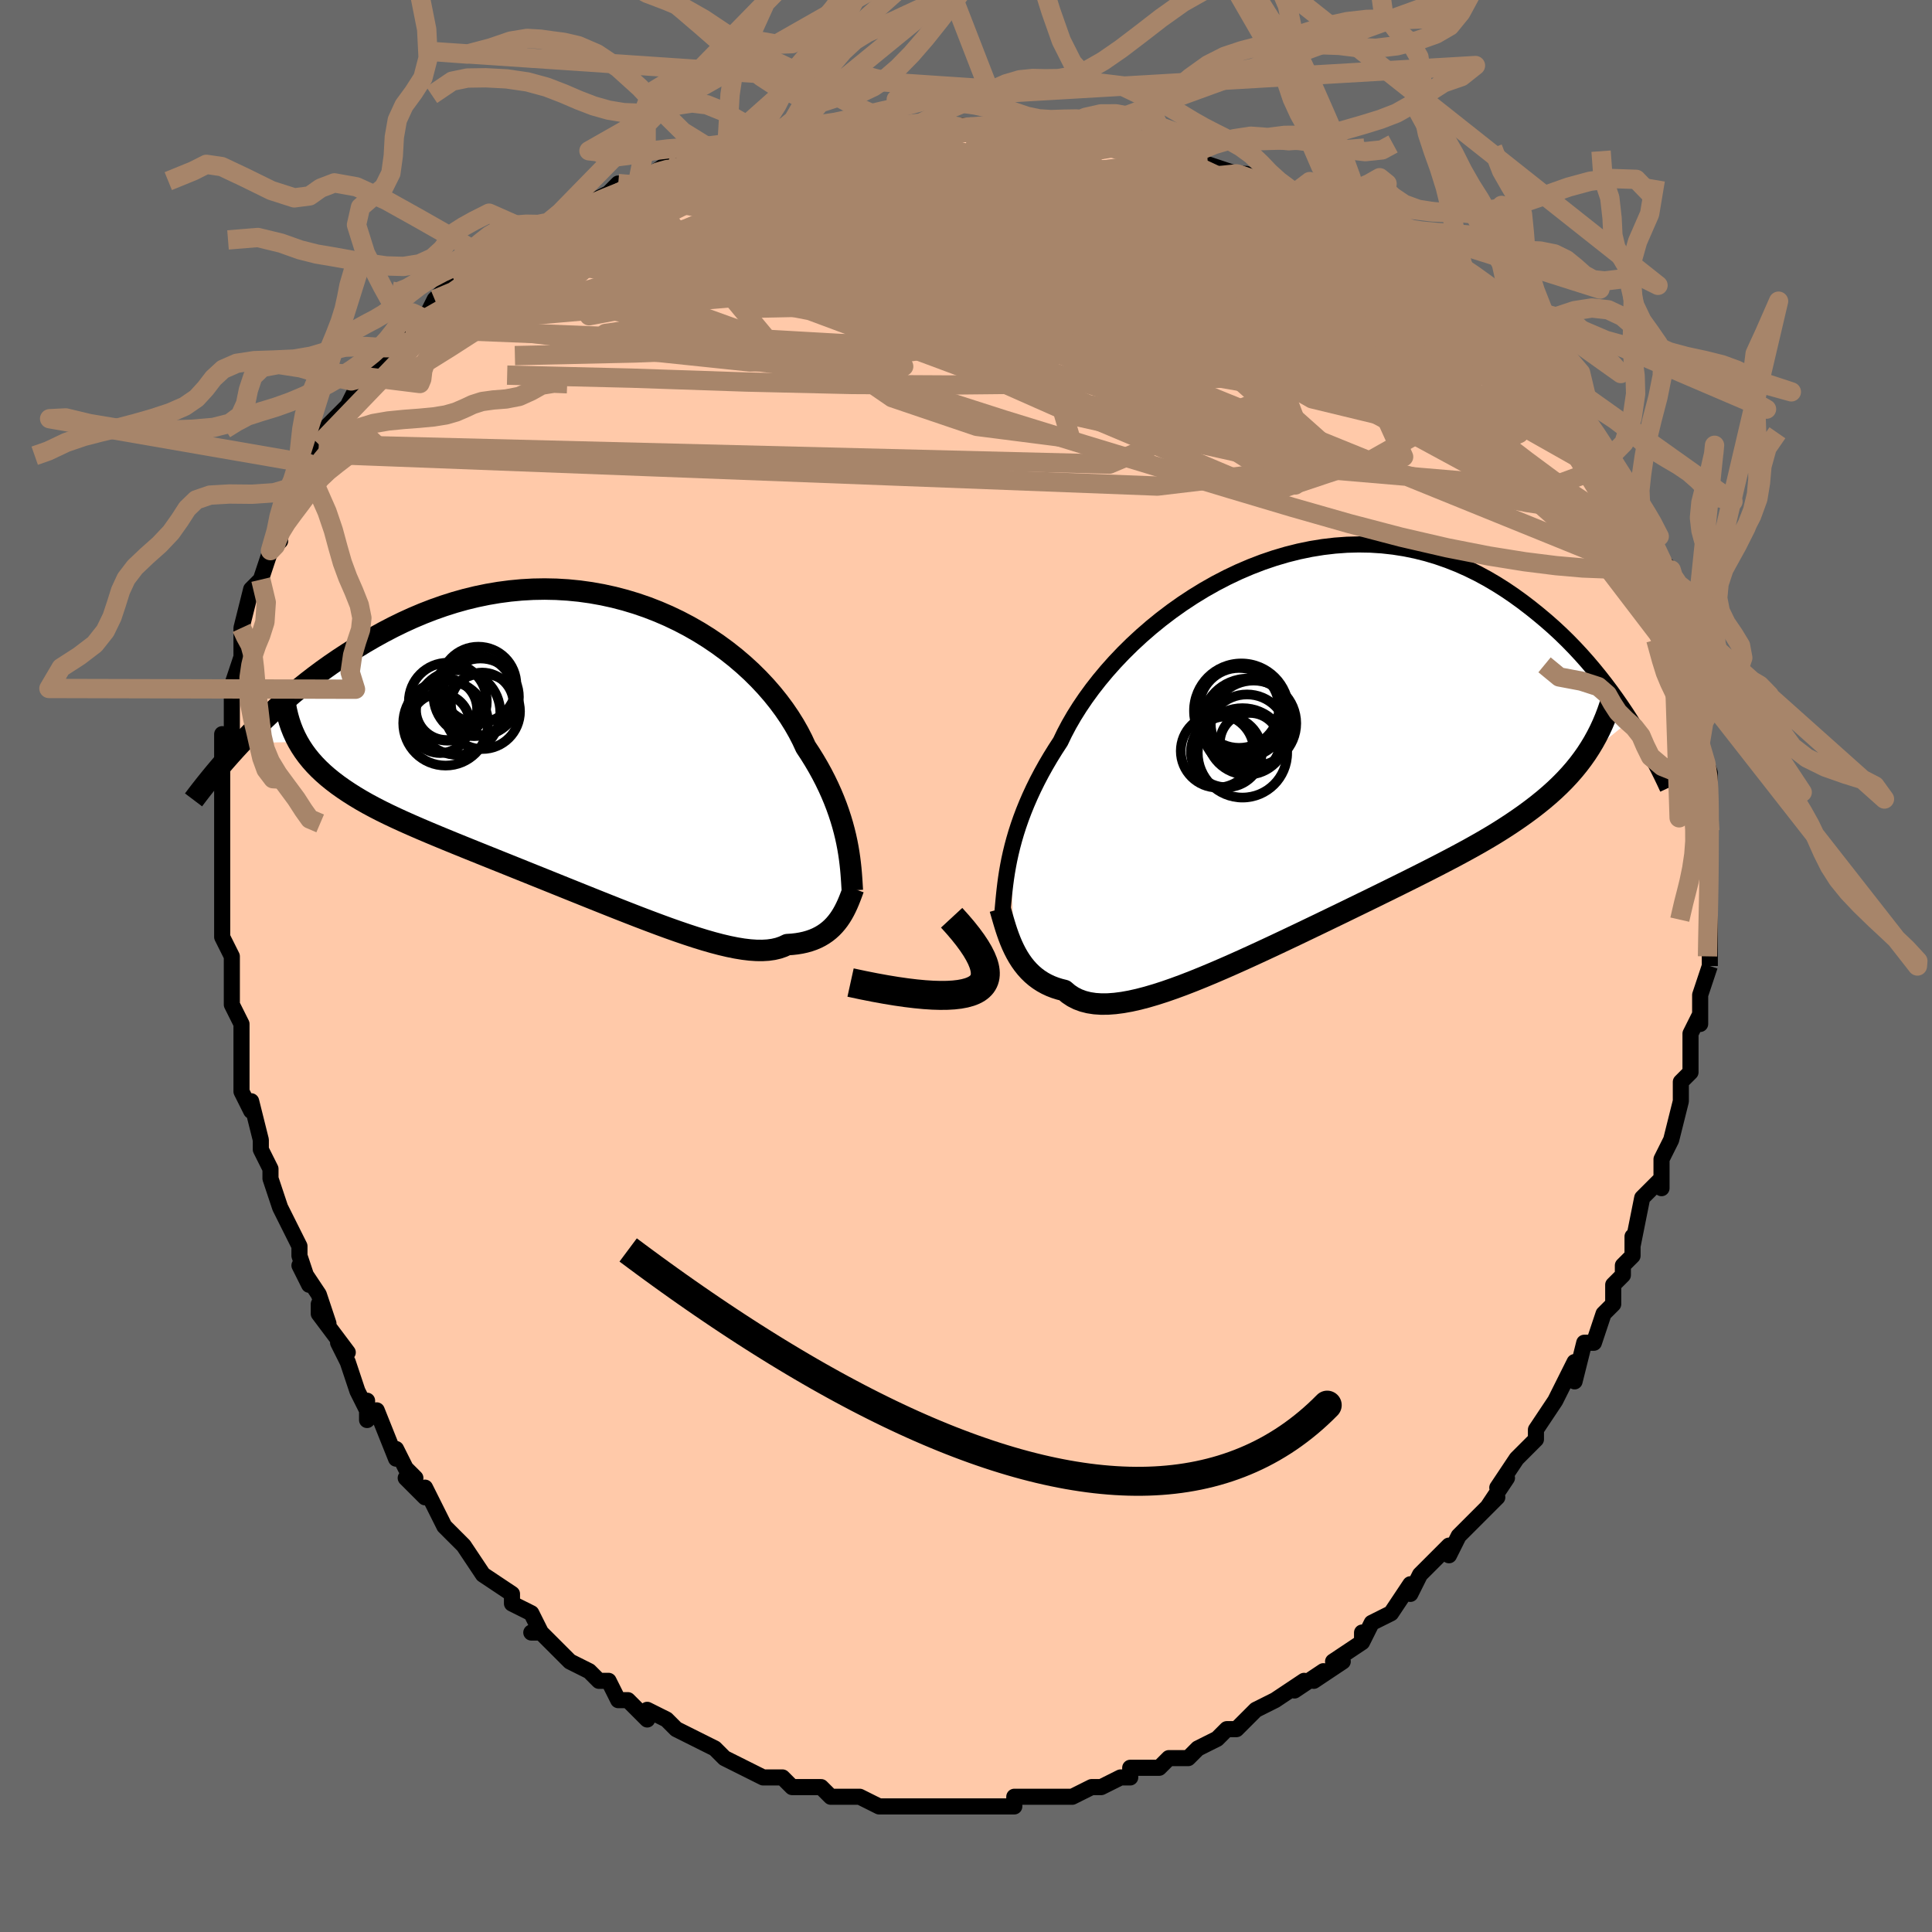 <svg viewBox="-100 -100 200 200" xmlns="http://www.w3.org/2000/svg" width="400" height="400" id="face-svg"><defs><clipPath id="leftEyeClipPath"><polyline points="26.071,9.986,25.943,9.397,25.796,8.794,25.63,8.179,25.442,7.552,25.233,6.913,25.002,6.264,24.747,5.606,24.468,4.94,24.165,4.267,23.837,3.588,23.484,2.903,23.105,2.215,22.7,1.524,22.27,0.831,21.813,0.138,21.461,-0.623,21.062,-1.397,20.616,-2.18,20.123,-2.968,19.582,-3.76,18.994,-4.552,18.36,-5.341,17.68,-6.123,16.956,-6.895,16.189,-7.655,15.379,-8.398,14.53,-9.122,13.642,-9.824,12.717,-10.501,11.758,-11.151,10.767,-11.77,9.745,-12.356,8.696,-12.907,7.621,-13.421,6.522,-13.896,5.403,-14.331,4.265,-14.723,3.111,-15.071,1.944,-15.375,0.766,-15.633,-0.421,-15.845,-1.615,-16.011,-2.813,-16.129,-4.012,-16.201,-5.211,-16.226,-6.407,-16.205,-7.599,-16.138,-8.784,-16.026,-9.961,-15.871,-11.127,-15.673,-12.282,-15.434,-13.423,-15.156,-14.548,-14.84,-15.657,-14.488,-16.749,-14.103,-17.822,-13.687,-18.874,-13.242,-19.906,-12.771,-20.917,-12.276,-21.906,-11.76,-22.872,-11.226,-23.816,-10.678,-24.736,-10.118,-25.634,-9.549,-26.509,-8.975,-27.363,-8.393,-28.197,-7.799,-29.011,-7.194,-29.805,-6.581,-30.58,-5.96,-31.334,-5.334,-32.067,-4.703,-32.781,-4.069,-33.474,-3.433,-34.147,-2.797,-34.8,-2.161,-35.432,-1.528,-36.046,-0.897,-36.639,-0.271,-30.746,-0.398,-30.454,0.097,-30.136,0.58,-29.791,1.051,-29.418,1.511,-29.019,1.96,-28.592,2.399,-28.137,2.828,-27.656,3.249,-27.147,3.661,-26.612,4.067,-26.05,4.465,-25.461,4.859,-24.847,5.247,-24.207,5.631,-23.54,6.01,-22.844,6.384,-22.121,6.756,-21.37,7.125,-20.591,7.493,-19.785,7.862,-18.952,8.232,-18.094,8.605,-17.21,8.981,-16.302,9.361,-15.371,9.746,-14.418,10.136,-13.445,10.531,-12.452,10.932,-11.442,11.339,-10.416,11.751,-9.375,12.169,-8.322,12.592,-7.259,13.02,-6.187,13.451,-5.108,13.885,-4.024,14.322,-2.938,14.76,-1.851,15.197,-0.766,15.633,0.315,16.066,1.39,16.495,2.457,16.918,3.513,17.332,4.556,17.737,5.585,18.129,6.596,18.508,7.588,18.871,8.559,19.215,9.507,19.539,10.429,19.841,11.325,20.117,12.192,20.367,13.028,20.587,13.833,20.776,14.604,20.932,15.341,21.053,16.042,21.137,16.707,21.182,17.334,21.187,17.924,21.152,18.475,21.074,18.989,20.954,19.464,20.79,19.901,20.584,20.401,20.551,20.879,20.497,21.336,20.422,21.771,20.326,22.186,20.208,22.579,20.071,22.952,19.913,23.304,19.735,23.636,19.538,23.949,19.323,24.242,19.09,24.517,18.841,24.773,18.576,25.012,18.297,25.235,18.006"></polyline></clipPath><clipPath id="rightEyeClipPath"><polyline points="-27.482,10.475,-27.315,9.786,-27.126,9.081,-26.915,8.362,-26.68,7.63,-26.42,6.885,-26.135,6.128,-25.823,5.359,-25.485,4.581,-25.119,3.792,-24.726,2.996,-24.304,2.192,-23.854,1.382,-23.376,0.567,-22.869,-0.252,-22.334,-1.074,-21.918,-1.941,-21.448,-2.829,-20.925,-3.733,-20.348,-4.651,-19.719,-5.58,-19.038,-6.514,-18.306,-7.45,-17.525,-8.385,-16.696,-9.315,-15.822,-10.234,-14.904,-11.14,-13.944,-12.028,-12.945,-12.895,-11.91,-13.737,-10.842,-14.549,-9.742,-15.33,-8.613,-16.075,-7.46,-16.782,-6.284,-17.447,-5.088,-18.068,-3.876,-18.643,-2.65,-19.168,-1.413,-19.644,-0.168,-20.067,1.082,-20.436,2.335,-20.751,3.587,-21.01,4.836,-21.212,6.081,-21.358,7.317,-21.448,8.543,-21.481,9.758,-21.459,10.958,-21.382,12.142,-21.25,13.308,-21.067,14.455,-20.832,15.581,-20.548,16.685,-20.216,17.765,-19.84,18.821,-19.421,19.851,-18.963,20.856,-18.468,21.834,-17.939,22.786,-17.379,23.711,-16.793,24.609,-16.183,25.48,-15.553,26.325,-14.907,27.144,-14.249,27.938,-13.583,28.709,-12.906,29.456,-12.213,30.181,-11.506,30.882,-10.786,31.561,-10.056,32.217,-9.317,32.85,-8.571,33.461,-7.82,34.051,-7.066,34.619,-6.31,35.165,-5.554,35.691,-4.798,36.196,-4.046,36.681,-3.297,31.708,0.738,31.283,1.299,30.835,1.85,30.364,2.39,29.869,2.922,29.351,3.444,28.809,3.959,28.244,4.466,27.656,4.966,27.044,5.46,26.41,5.949,25.752,6.434,25.071,6.914,24.368,7.392,23.642,7.867,22.893,8.34,22.118,8.81,21.319,9.278,20.495,9.746,19.645,10.216,18.772,10.688,17.874,11.163,16.954,11.642,16.011,12.126,15.046,12.615,14.061,13.109,13.056,13.61,12.033,14.116,10.994,14.627,9.939,15.145,8.87,15.667,7.788,16.193,6.697,16.724,5.596,17.256,4.489,17.791,3.376,18.325,2.261,18.859,1.145,19.389,0.03,19.916,-1.082,20.436,-2.189,20.948,-3.287,21.45,-4.376,21.939,-5.453,22.413,-6.515,22.87,-7.562,23.308,-8.589,23.723,-9.596,24.114,-10.581,24.477,-11.54,24.811,-12.473,25.111,-13.378,25.377,-14.252,25.605,-15.094,25.793,-15.903,25.938,-16.677,26.039,-17.415,26.094,-18.116,26.1,-18.778,26.056,-19.402,25.96,-19.986,25.812,-20.53,25.611,-21.035,25.357,-21.499,25.049,-21.925,24.688,-22.42,24.565,-22.894,24.416,-23.345,24.241,-23.775,24.041,-24.183,23.816,-24.569,23.567,-24.934,23.295,-25.278,23,-25.602,22.684,-25.905,22.348,-26.189,21.993,-26.454,21.621,-26.7,21.233,-26.929,20.832,-27.141,20.419"></polyline></clipPath><filter id="fuzzy"><feTurbulence id="turbulence" baseFrequency="0.05" numOctaves="3" type="noise" result="noise"></feTurbulence><feDisplacementMap in="SourceGraphic" in2="noise" scale="2"></feDisplacementMap></filter><linearGradient id="rainbowGradient" x1="0%" y1="0%" x2="100%" y2="0%"><stop offset="0%" style="stop-color: rgb(145, 85, 61);  stop-opacity: 1"></stop><stop offset="50%" style="stop-color: rgb(148, 0, 211);  stop-opacity: 1"></stop><stop offset="100%" style="stop-color: rgb(145, 85, 61);  stop-opacity: 1"></stop></linearGradient></defs><title>That&#39;s an ugly face</title><desc>CREATED BY XUAN TANG, MORE INFO AT TXSTC55.GITHUB.IO</desc><rect x="-100" y="-100" width="100%" height="100%" opacity="1" fill="rgb(105, 105, 105)"></rect><polyline id="faceContour" points="77,0,77,0,76,3,76,6,76,4,76,5,75,7,75,10,75,11,74,12,74,13,74,13,74,14,73,18,72,20,72,20,72,21,72,23,72,22,70,24,69,29,69,28,69,30,68,31,68,32,67,33,67,33,67,35,66,36,65,39,65,39,64,39,63,43,63,41,62,43,61,45,61,45,59,48,59,48,59,48,59,49,57,51,55,54,56,53,54,56,55,55,53,57,53,57,52,58,51,59,50,61,50,60,48,62,47,63,46,65,46,64,44,67,44,67,42,68,41,70,41,69,41,70,41,70,38,72,39,72,36,74,37,73,34,75,35,74,32,76,32,76,30,77,28,79,28,79,27,79,26,80,26,80,24,81,23,82,22,82,21,82,20,83,20,83,17,83,17,84,16,84,16,84,14,85,13,85,11,86,11,86,11,86,8,86,8,86,6,86,5,86,5,87,2,87,1,87,2,87,0,87,-1,87,-2,87,-2,87,-3,87,-6,87,-8,87,-8,87,-9,87,-11,86,-11,86,-12,86,-13,86,-14,86,-15,85,-16,85,-18,85,-19,84,-19,84,-21,84,-21,84,-23,83,-23,83,-25,82,-26,81,-26,81,-28,80,-28,80,-30,79,-30,79,-31,78,-33,77,-33,78,-35,76,-36,76,-37,74,-38,74,-39,73,-39,73,-39,73,-41,72,-42,71,-44,69,-45,69,-44,69,-45,67,-47,66,-47,66,-47,65,-50,63,-50,63,-50,63,-52,60,-53,59,-53,59,-54,58,-54,58,-56,54,-56,55,-58,53,-57,53,-58,52,-59,50,-59,51,-61,46,-62,47,-62,45,-62,46,-63,44,-64,41,-65,39,-64,40,-67,36,-67,35,-66,37,-67,34,-69,31,-68,33,-69,30,-69,29,-70,27,-71,25,-71,25,-72,22,-72,22,-72,21,-72,21,-73,19,-73,18,-74,14,-74,15,-75,13,-75,10,-75,9,-75,10,-75,6,-76,4,-76,3,-76,3,-76,0,-76,-1,-77,-3,-77,-4,-77,-5,-77,-6,-77,-7,-77,-8,-77,-12,-77,-12,-77,-11,-77,-13,-77,-17,-77,-17,-77,-17,-77,-21,-77,-20,-77,-21,-77,-24,-76,-23,-76,-26,-76,-26,-76,-29,-76,-29,-75,-32,-75,-33,-75,-34,-75,-34,-75,-35,-74,-39,-73,-40,-73,-40,-72,-43,-71,-44,-72,-43,-71,-46,-71,-46,-70,-47,-69,-50,-69,-50,-68,-51,-68,-52,-67,-53,-67,-54,-66,-56,-65,-57,-64,-58,-64,-58,-63,-60,-62,-61,-60,-63,-60,-64,-59,-64,-60,-64,-58,-66,-57,-67,-57,-67,-56,-67,-55,-69,-53,-71,-52,-71,-51,-72,-50,-73,-51,-72,-49,-74,-48,-74,-45,-76,-46,-75,-43,-77,-44,-76,-42,-78,-41,-78,-37,-80,-37,-80,-36,-81,-36,-80,-36,-80,-34,-81,-31,-83,-30,-83,-31,-82,-28,-83,-27,-83,-25,-84,-25,-84,-22,-85,-22,-85,-21,-85,-17,-86,-17,-86,-16,-86,-16,-86,-11,-86,-10,-87,-11,-87,-9,-87,-8,-87,-7,-87,-3,-87,-4,-87,-3,-87,0,-87,2,-87,3,-87,5,-87,5,-86,8,-86,8,-86,9,-86,11,-86,12,-86,14,-86,15,-85,17,-85,18,-85,21,-84,22,-84,24,-83,22,-84,25,-83,28,-82,29,-82,30,-81,30,-81,31,-81,34,-80,34,-80,37,-78,38,-78,40,-77,40,-77,40,-77,40,-77,43,-75,43,-76,45,-74,47,-73,47,-73,49,-72,50,-71,51,-70,51,-69,53,-68,53,-68,54,-67,56,-66,57,-64,57,-65,59,-63,58,-64,59,-62,60,-62,61,-60,63,-57,64,-57,63,-58,64,-56,66,-54,67,-52,66,-52,67,-51,68,-50,69,-48,69,-48,70,-46,70,-46,71,-44,71,-43,72,-42,73,-41,72,-40,73,-39,73,-37,73,-38,74,-35,74,-35,75,-32,75,-31,75,-30,75,-30,76,-26,76,-27,76,-26,76,-23,76,-23,77,-20,77,-20,77,-18,77,-16,77,-16,77,-16,77,-14,77,-13,77,-11,77,-7,77,-8,77,-8,77,-5,77,-5,77,-3,77,-1,77,0,77,0" fill="#ffc9a9" stroke="black" stroke-width="1.667" stroke-linejoin="round" filter="url(#fuzzy)"></polyline><g transform="translate(32.112 -22.16)"><polyline id="rightCountour" points="-27.482,10.475,-27.315,9.786,-27.126,9.081,-26.915,8.362,-26.68,7.63,-26.42,6.885,-26.135,6.128,-25.823,5.359,-25.485,4.581,-25.119,3.792,-24.726,2.996,-24.304,2.192,-23.854,1.382,-23.376,0.567,-22.869,-0.252,-22.334,-1.074,-21.918,-1.941,-21.448,-2.829,-20.925,-3.733,-20.348,-4.651,-19.719,-5.58,-19.038,-6.514,-18.306,-7.45,-17.525,-8.385,-16.696,-9.315,-15.822,-10.234,-14.904,-11.14,-13.944,-12.028,-12.945,-12.895,-11.91,-13.737,-10.842,-14.549,-9.742,-15.33,-8.613,-16.075,-7.46,-16.782,-6.284,-17.447,-5.088,-18.068,-3.876,-18.643,-2.65,-19.168,-1.413,-19.644,-0.168,-20.067,1.082,-20.436,2.335,-20.751,3.587,-21.01,4.836,-21.212,6.081,-21.358,7.317,-21.448,8.543,-21.481,9.758,-21.459,10.958,-21.382,12.142,-21.25,13.308,-21.067,14.455,-20.832,15.581,-20.548,16.685,-20.216,17.765,-19.84,18.821,-19.421,19.851,-18.963,20.856,-18.468,21.834,-17.939,22.786,-17.379,23.711,-16.793,24.609,-16.183,25.48,-15.553,26.325,-14.907,27.144,-14.249,27.938,-13.583,28.709,-12.906,29.456,-12.213,30.181,-11.506,30.882,-10.786,31.561,-10.056,32.217,-9.317,32.85,-8.571,33.461,-7.82,34.051,-7.066,34.619,-6.31,35.165,-5.554,35.691,-4.798,36.196,-4.046,36.681,-3.297,31.708,0.738,31.283,1.299,30.835,1.85,30.364,2.39,29.869,2.922,29.351,3.444,28.809,3.959,28.244,4.466,27.656,4.966,27.044,5.46,26.41,5.949,25.752,6.434,25.071,6.914,24.368,7.392,23.642,7.867,22.893,8.34,22.118,8.81,21.319,9.278,20.495,9.746,19.645,10.216,18.772,10.688,17.874,11.163,16.954,11.642,16.011,12.126,15.046,12.615,14.061,13.109,13.056,13.61,12.033,14.116,10.994,14.627,9.939,15.145,8.87,15.667,7.788,16.193,6.697,16.724,5.596,17.256,4.489,17.791,3.376,18.325,2.261,18.859,1.145,19.389,0.03,19.916,-1.082,20.436,-2.189,20.948,-3.287,21.45,-4.376,21.939,-5.453,22.413,-6.515,22.87,-7.562,23.308,-8.589,23.723,-9.596,24.114,-10.581,24.477,-11.54,24.811,-12.473,25.111,-13.378,25.377,-14.252,25.605,-15.094,25.793,-15.903,25.938,-16.677,26.039,-17.415,26.094,-18.116,26.1,-18.778,26.056,-19.402,25.96,-19.986,25.812,-20.53,25.611,-21.035,25.357,-21.499,25.049,-21.925,24.688,-22.42,24.565,-22.894,24.416,-23.345,24.241,-23.775,24.041,-24.183,23.816,-24.569,23.567,-24.934,23.295,-25.278,23,-25.602,22.684,-25.905,22.348,-26.189,21.993,-26.454,21.621,-26.7,21.233,-26.929,20.832,-27.141,20.419" fill="white" stroke="white" stroke-width="0" stroke-linejoin="round" filter="url(#fuzzy)"></polyline></g><g transform="translate(-38.404 -22.798)"><polyline id="leftCountour" points="26.071,9.986,25.943,9.397,25.796,8.794,25.63,8.179,25.442,7.552,25.233,6.913,25.002,6.264,24.747,5.606,24.468,4.94,24.165,4.267,23.837,3.588,23.484,2.903,23.105,2.215,22.7,1.524,22.27,0.831,21.813,0.138,21.461,-0.623,21.062,-1.397,20.616,-2.18,20.123,-2.968,19.582,-3.76,18.994,-4.552,18.36,-5.341,17.68,-6.123,16.956,-6.895,16.189,-7.655,15.379,-8.398,14.53,-9.122,13.642,-9.824,12.717,-10.501,11.758,-11.151,10.767,-11.77,9.745,-12.356,8.696,-12.907,7.621,-13.421,6.522,-13.896,5.403,-14.331,4.265,-14.723,3.111,-15.071,1.944,-15.375,0.766,-15.633,-0.421,-15.845,-1.615,-16.011,-2.813,-16.129,-4.012,-16.201,-5.211,-16.226,-6.407,-16.205,-7.599,-16.138,-8.784,-16.026,-9.961,-15.871,-11.127,-15.673,-12.282,-15.434,-13.423,-15.156,-14.548,-14.84,-15.657,-14.488,-16.749,-14.103,-17.822,-13.687,-18.874,-13.242,-19.906,-12.771,-20.917,-12.276,-21.906,-11.76,-22.872,-11.226,-23.816,-10.678,-24.736,-10.118,-25.634,-9.549,-26.509,-8.975,-27.363,-8.393,-28.197,-7.799,-29.011,-7.194,-29.805,-6.581,-30.58,-5.96,-31.334,-5.334,-32.067,-4.703,-32.781,-4.069,-33.474,-3.433,-34.147,-2.797,-34.8,-2.161,-35.432,-1.528,-36.046,-0.897,-36.639,-0.271,-30.746,-0.398,-30.454,0.097,-30.136,0.58,-29.791,1.051,-29.418,1.511,-29.019,1.96,-28.592,2.399,-28.137,2.828,-27.656,3.249,-27.147,3.661,-26.612,4.067,-26.05,4.465,-25.461,4.859,-24.847,5.247,-24.207,5.631,-23.54,6.01,-22.844,6.384,-22.121,6.756,-21.37,7.125,-20.591,7.493,-19.785,7.862,-18.952,8.232,-18.094,8.605,-17.21,8.981,-16.302,9.361,-15.371,9.746,-14.418,10.136,-13.445,10.531,-12.452,10.932,-11.442,11.339,-10.416,11.751,-9.375,12.169,-8.322,12.592,-7.259,13.02,-6.187,13.451,-5.108,13.885,-4.024,14.322,-2.938,14.76,-1.851,15.197,-0.766,15.633,0.315,16.066,1.39,16.495,2.457,16.918,3.513,17.332,4.556,17.737,5.585,18.129,6.596,18.508,7.588,18.871,8.559,19.215,9.507,19.539,10.429,19.841,11.325,20.117,12.192,20.367,13.028,20.587,13.833,20.776,14.604,20.932,15.341,21.053,16.042,21.137,16.707,21.182,17.334,21.187,17.924,21.152,18.475,21.074,18.989,20.954,19.464,20.79,19.901,20.584,20.401,20.551,20.879,20.497,21.336,20.422,21.771,20.326,22.186,20.208,22.579,20.071,22.952,19.913,23.304,19.735,23.636,19.538,23.949,19.323,24.242,19.09,24.517,18.841,24.773,18.576,25.012,18.297,25.235,18.006" fill="white" stroke="white" stroke-width="0" stroke-linejoin="round" filter="url(#fuzzy)"></polyline></g><g transform="translate(32.112 -22.16)"><polyline id="rightUpper" points="-28.334,16.512,-28.286,15.979,-28.236,15.43,-28.181,14.867,-28.119,14.287,-28.048,13.692,-27.966,13.08,-27.87,12.453,-27.758,11.809,-27.63,11.15,-27.482,10.475,-27.315,9.786,-27.126,9.081,-26.915,8.362,-26.68,7.63,-26.42,6.885,-26.135,6.128,-25.823,5.359,-25.485,4.581,-25.119,3.792,-24.726,2.996,-24.304,2.192,-23.854,1.382,-23.376,0.567,-22.869,-0.252,-22.334,-1.074,-21.918,-1.941,-21.448,-2.829,-20.925,-3.733,-20.348,-4.651,-19.719,-5.58,-19.038,-6.514,-18.306,-7.45,-17.525,-8.385,-16.696,-9.315,-15.822,-10.234,-14.904,-11.14,-13.944,-12.028,-12.945,-12.895,-11.91,-13.737,-10.842,-14.549,-9.742,-15.33,-8.613,-16.075,-7.46,-16.782,-6.284,-17.447,-5.088,-18.068,-3.876,-18.643,-2.65,-19.168,-1.413,-19.644,-0.168,-20.067,1.082,-20.436,2.335,-20.751,3.587,-21.01,4.836,-21.212,6.081,-21.358,7.317,-21.448,8.543,-21.481,9.758,-21.459,10.958,-21.382,12.142,-21.25,13.308,-21.067,14.455,-20.832,15.581,-20.548,16.685,-20.216,17.765,-19.84,18.821,-19.421,19.851,-18.963,20.856,-18.468,21.834,-17.939,22.786,-17.379,23.711,-16.793,24.609,-16.183,25.48,-15.553,26.325,-14.907,27.144,-14.249,27.938,-13.583,28.709,-12.906,29.456,-12.213,30.181,-11.506,30.882,-10.786,31.561,-10.056,32.217,-9.317,32.85,-8.571,33.461,-7.82,34.051,-7.066,34.619,-6.31,35.165,-5.554,35.691,-4.798,36.196,-4.046,36.681,-3.297,37.146,-2.553,37.591,-1.816,38.018,-1.086,38.427,-0.364,38.817,0.349,39.19,1.052,39.546,1.746,39.886,2.429,40.209,3.101,40.516,3.763" fill="none" stroke="black" stroke-width="1.667" stroke-linejoin="round" filter="url(#fuzzy)"></polyline><polyline id="rightLower" points="-28.584,16.241,-28.475,16.614,-28.363,17.007,-28.245,17.416,-28.119,17.837,-27.986,18.266,-27.842,18.699,-27.687,19.134,-27.519,19.568,-27.338,19.997,-27.141,20.419,-26.929,20.832,-26.7,21.233,-26.454,21.621,-26.189,21.993,-25.905,22.348,-25.602,22.684,-25.278,23,-24.934,23.295,-24.569,23.567,-24.183,23.816,-23.775,24.041,-23.345,24.241,-22.894,24.416,-22.42,24.565,-21.925,24.688,-21.499,25.049,-21.035,25.357,-20.53,25.611,-19.986,25.812,-19.402,25.96,-18.778,26.056,-18.116,26.1,-17.415,26.094,-16.677,26.039,-15.903,25.938,-15.094,25.793,-14.252,25.605,-13.378,25.377,-12.473,25.111,-11.54,24.811,-10.581,24.477,-9.596,24.114,-8.589,23.723,-7.562,23.308,-6.515,22.87,-5.453,22.413,-4.376,21.939,-3.287,21.45,-2.189,20.948,-1.082,20.436,0.03,19.916,1.145,19.389,2.261,18.859,3.376,18.325,4.489,17.791,5.596,17.256,6.697,16.724,7.788,16.193,8.87,15.667,9.939,15.145,10.994,14.627,12.033,14.116,13.056,13.61,14.061,13.109,15.046,12.615,16.011,12.126,16.954,11.642,17.874,11.163,18.772,10.688,19.645,10.216,20.495,9.746,21.319,9.278,22.118,8.81,22.893,8.34,23.642,7.867,24.368,7.392,25.071,6.914,25.752,6.434,26.41,5.949,27.044,5.46,27.656,4.966,28.244,4.466,28.809,3.959,29.351,3.444,29.869,2.922,30.364,2.39,30.835,1.85,31.283,1.299,31.708,0.738,32.111,0.166,32.49,-0.418,32.848,-1.013,33.183,-1.621,33.497,-2.24,33.79,-2.872,34.061,-3.517,34.312,-4.174,34.544,-4.843,34.755,-5.524" fill="none" stroke="black" stroke-width="2.222" stroke-linejoin="round" filter="url(#fuzzy)"></polyline><!--[--><circle r="4.903" cx="-3.607" cy="-4.257" stroke="black" fill="none" stroke-width="1" filter="url(#fuzzy)" clip-path="url(#rightEyeClipPath)"></circle><circle r="4.583" cx="-3.881" cy="-4.252" stroke="black" fill="none" stroke-width="1" filter="url(#fuzzy)" clip-path="url(#rightEyeClipPath)"></circle><circle r="4.152" cx="-3.023" cy="-1.799" stroke="black" fill="none" stroke-width="1" filter="url(#fuzzy)" clip-path="url(#rightEyeClipPath)"></circle><circle r="3.666" cx="-5.16" cy="-0.01" stroke="black" fill="none" stroke-width="1" filter="url(#fuzzy)" clip-path="url(#rightEyeClipPath)"></circle><circle r="4.628" cx="-3.491" cy="0.096" stroke="black" fill="none" stroke-width="1" filter="url(#fuzzy)" clip-path="url(#rightEyeClipPath)"></circle><circle r="4.78" cx="-2.932" cy="-2.812" stroke="black" fill="none" stroke-width="1" filter="url(#fuzzy)" clip-path="url(#rightEyeClipPath)"></circle><circle r="3.786" cx="-6.093" cy="-0.098" stroke="black" fill="none" stroke-width="1" filter="url(#fuzzy)" clip-path="url(#rightEyeClipPath)"></circle><circle r="4.426" cx="-2.351" cy="-2.962" stroke="black" fill="none" stroke-width="1" filter="url(#fuzzy)" clip-path="url(#rightEyeClipPath)"></circle><circle r="3.103" cx="-2.728" cy="-0.934" stroke="black" fill="none" stroke-width="1" filter="url(#fuzzy)" clip-path="url(#rightEyeClipPath)"></circle><circle r="4.136" cx="-3.844" cy="-4.557" stroke="black" fill="none" stroke-width="1" filter="url(#fuzzy)" clip-path="url(#rightEyeClipPath)"></circle><!--]--></g><g transform="translate(-38.404 -22.798)"><polyline id="leftUpper" points="26.637,14.973,26.612,14.556,26.586,14.12,26.555,13.664,26.519,13.19,26.475,12.699,26.42,12.189,26.354,11.662,26.275,11.119,26.181,10.56,26.071,9.986,25.943,9.397,25.796,8.794,25.63,8.179,25.442,7.552,25.233,6.913,25.002,6.264,24.747,5.606,24.468,4.94,24.165,4.267,23.837,3.588,23.484,2.903,23.105,2.215,22.7,1.524,22.27,0.831,21.813,0.138,21.461,-0.623,21.062,-1.397,20.616,-2.18,20.123,-2.968,19.582,-3.76,18.994,-4.552,18.36,-5.341,17.68,-6.123,16.956,-6.895,16.189,-7.655,15.379,-8.398,14.53,-9.122,13.642,-9.824,12.717,-10.501,11.758,-11.151,10.767,-11.77,9.745,-12.356,8.696,-12.907,7.621,-13.421,6.522,-13.896,5.403,-14.331,4.265,-14.723,3.111,-15.071,1.944,-15.375,0.766,-15.633,-0.421,-15.845,-1.615,-16.011,-2.813,-16.129,-4.012,-16.201,-5.211,-16.226,-6.407,-16.205,-7.599,-16.138,-8.784,-16.026,-9.961,-15.871,-11.127,-15.673,-12.282,-15.434,-13.423,-15.156,-14.548,-14.84,-15.657,-14.488,-16.749,-14.103,-17.822,-13.687,-18.874,-13.242,-19.906,-12.771,-20.917,-12.276,-21.906,-11.76,-22.872,-11.226,-23.816,-10.678,-24.736,-10.118,-25.634,-9.549,-26.509,-8.975,-27.363,-8.393,-28.197,-7.799,-29.011,-7.194,-29.805,-6.581,-30.58,-5.96,-31.334,-5.334,-32.067,-4.703,-32.781,-4.069,-33.474,-3.433,-34.147,-2.797,-34.8,-2.161,-35.432,-1.528,-36.046,-0.897,-36.639,-0.271,-37.214,0.35,-37.769,0.966,-38.305,1.574,-38.823,2.176,-39.323,2.769,-39.804,3.354,-40.269,3.93,-40.716,4.496,-41.147,5.054,-41.561,5.602" fill="none" stroke="black" stroke-width="2.222" stroke-linejoin="round" filter="url(#fuzzy)"></polyline><polyline id="leftLower" points="26.76,14.79,26.647,15.102,26.528,15.423,26.403,15.75,26.27,16.081,26.128,16.413,25.975,16.743,25.811,17.069,25.633,17.39,25.441,17.703,25.235,18.006,25.012,18.297,24.773,18.576,24.517,18.841,24.242,19.09,23.949,19.323,23.636,19.538,23.304,19.735,22.952,19.913,22.579,20.071,22.186,20.208,21.771,20.326,21.336,20.422,20.879,20.497,20.401,20.551,19.901,20.584,19.464,20.79,18.989,20.954,18.475,21.074,17.924,21.152,17.334,21.187,16.707,21.182,16.042,21.137,15.341,21.053,14.604,20.932,13.833,20.776,13.028,20.587,12.192,20.367,11.325,20.117,10.429,19.841,9.507,19.539,8.559,19.215,7.588,18.871,6.596,18.508,5.585,18.129,4.556,17.737,3.513,17.332,2.457,16.918,1.39,16.495,0.315,16.066,-0.766,15.633,-1.851,15.197,-2.938,14.76,-4.024,14.322,-5.108,13.885,-6.187,13.451,-7.259,13.02,-8.322,12.592,-9.375,12.169,-10.416,11.751,-11.442,11.339,-12.452,10.932,-13.445,10.531,-14.418,10.136,-15.371,9.746,-16.302,9.361,-17.21,8.981,-18.094,8.605,-18.952,8.232,-19.785,7.862,-20.591,7.493,-21.37,7.125,-22.121,6.756,-22.844,6.384,-23.54,6.01,-24.207,5.631,-24.847,5.247,-25.461,4.859,-26.05,4.465,-26.612,4.067,-27.147,3.661,-27.656,3.249,-28.137,2.828,-28.592,2.399,-29.019,1.96,-29.418,1.511,-29.791,1.051,-30.136,0.58,-30.454,0.097,-30.746,-0.398,-31.01,-0.906,-31.248,-1.427,-31.46,-1.962,-31.646,-2.511,-31.807,-3.074,-31.943,-3.651,-32.054,-4.241,-32.141,-4.846,-32.204,-5.465,-32.245,-6.097" fill="none" stroke="black" stroke-width="2.222" stroke-linejoin="round" filter="url(#fuzzy)"></polyline><!--[--><circle r="3.242" cx="-11.674" cy="-4.335" stroke="black" fill="none" stroke-width="1" filter="url(#fuzzy)" clip-path="url(#leftEyeClipPath)"></circle><circle r="4.382" cx="-14.186" cy="-3.432" stroke="black" fill="none" stroke-width="1" filter="url(#fuzzy)" clip-path="url(#leftEyeClipPath)"></circle><circle r="4.036" cx="-15.239" cy="-4.562" stroke="black" fill="none" stroke-width="1" filter="url(#fuzzy)" clip-path="url(#leftEyeClipPath)"></circle><circle r="3.074" cx="-16.043" cy="-2.319" stroke="black" fill="none" stroke-width="1" filter="url(#fuzzy)" clip-path="url(#leftEyeClipPath)"></circle><circle r="3.167" cx="-15.372" cy="-3.763" stroke="black" fill="none" stroke-width="1" filter="url(#fuzzy)" clip-path="url(#leftEyeClipPath)"></circle><circle r="4.388" cx="-15.466" cy="-2.337" stroke="black" fill="none" stroke-width="1" filter="url(#fuzzy)" clip-path="url(#leftEyeClipPath)"></circle><circle r="4.198" cx="-12.524" cy="-5.193" stroke="black" fill="none" stroke-width="1" filter="url(#fuzzy)" clip-path="url(#leftEyeClipPath)"></circle><circle r="3.942" cx="-12.08" cy="-6.314" stroke="black" fill="none" stroke-width="1" filter="url(#fuzzy)" clip-path="url(#leftEyeClipPath)"></circle><circle r="3.898" cx="-11.662" cy="-3.562" stroke="black" fill="none" stroke-width="1" filter="url(#fuzzy)" clip-path="url(#leftEyeClipPath)"></circle><circle r="3.981" cx="-11.86" cy="-5.054" stroke="black" fill="none" stroke-width="1" filter="url(#fuzzy)" clip-path="url(#leftEyeClipPath)"></circle><!--]--></g><g id="hairs"><!--[--><polyline points="70,-46,70.053,-45.595,69.871,-45.048,69.252,-44.813,68.085,-45.008,66.289,-45.644,63.827,-46.722,60.704,-48.253,56.931,-50.258,52.504,-52.757,47.387,-55.772,41.52,-59.341,34.824,-63.517,27.202,-68.358,18.524,-73.9,8.579,-80.137" fill="none" stroke="rgb(167, 133, 106)" stroke-width="2" stroke-linejoin="round" filter="url(#fuzzy)"></polyline><polyline points="54,-67,55.231,-65.956,55.361,-65.165,54.631,-64.635,53.15,-64.211,50.994,-63.779,48.213,-63.276,44.798,-62.696,40.683,-62.085,35.779,-61.517,30.018,-61.049,23.381,-60.694,15.877,-60.43,7.515,-60.241,-1.715,-60.145,-11.822,-60.2,-22.786,-60.453,-34.616,-60.854,-47.5,-61.167" fill="none" stroke="rgb(167, 133, 106)" stroke-width="2" stroke-linejoin="round" filter="url(#fuzzy)"></polyline><polyline points="57,-64,57.093,-64.276,56.628,-64.158,55.364,-64.053,53.376,-63.98,50.665,-63.956,47.125,-64.072,42.604,-64.467,36.98,-65.247,30.208,-66.425,22.302,-67.944,13.235,-69.735,2.863,-71.766,-8.99,-74.046,-22.198,-76.676" fill="none" stroke="rgb(167, 133, 106)" stroke-width="2" stroke-linejoin="round" filter="url(#fuzzy)"></polyline><polyline points="-34,-81,-31.957,-82.169,-30.921,-82.458,-30.167,-82.48,-29.472,-82.469,-28.887,-82.444,-28.513,-82.348,-28.412,-82.124,-28.609,-81.729,-29.115,-81.141,-29.951,-80.342,-31.153,-79.318,-32.76,-78.053,-34.809,-76.53,-37.338,-74.723,-40.412,-72.59,-44.115,-70.09,-48.49,-67.211,-53.464,-64.013,-58.909,-60.622" fill="none" stroke="rgb(167, 133, 106)" stroke-width="2" stroke-linejoin="round" filter="url(#fuzzy)"></polyline><polyline points="68,-50,68.445,-48.722,68.19,-48.02,67.37,-47.568,65.985,-47.314,64.007,-47.274,61.396,-47.485,58.103,-47.977,54.088,-48.768,49.326,-49.859,43.806,-51.243,37.53,-52.909,30.511,-54.858,22.778,-57.113,14.347,-59.713,5.178,-62.689,-4.872,-66.026,-16.049,-69.665,-28.563,-73.565" fill="none" stroke="rgb(167, 133, 106)" stroke-width="2" stroke-linejoin="round" filter="url(#fuzzy)"></polyline><polyline points="38,-78,39.228,-77.382,39.726,-77.113,40.106,-76.878,40.587,-76.57,41.144,-76.196,41.663,-75.796,42.027,-75.417,42.148,-75.094,41.964,-74.852,41.435,-74.701,40.54,-74.651,39.267,-74.718,37.617,-74.924,35.587,-75.293,33.168,-75.844,30.333,-76.584,27.03,-77.515,23.186,-78.637,18.72,-79.948,13.594,-81.447,7.914,-83.124,2.102,-84.969" fill="none" stroke="rgb(167, 133, 106)" stroke-width="2" stroke-linejoin="round" filter="url(#fuzzy)"></polyline><polyline points="-25,-84,-24.261,-84.241,-23.107,-84.58,-21.97,-84.847,-20.912,-85.032,-20.014,-85.123,-19.333,-85.107,-18.886,-84.988,-18.689,-84.773,-18.786,-84.466,-19.235,-84.051,-20.07,-83.507,-21.285,-82.817,-22.857,-81.969,-24.787,-80.958,-27.121,-79.767,-29.932,-78.368,-33.281,-76.728,-37.18,-74.84,-41.602,-72.762,-46.51,-70.616,-51.905,-68.463" fill="none" stroke="rgb(167, 133, 106)" stroke-width="2" stroke-linejoin="round" filter="url(#fuzzy)"></polyline><polyline points="-36,-80,-35.3,-80.377,-33.899,-81.12,-32.544,-81.746,-31.456,-82.111,-30.592,-82.284,-29.888,-82.359,-29.34,-82.38,-28.981,-82.343,-28.843,-82.218,-28.952,-81.972,-29.33,-81.573,-30.018,-80.99,-31.065,-80.196,-32.52,-79.168,-34.401,-77.907,-36.705,-76.434,-39.43,-74.779,-42.617,-72.939,-46.316,-70.871,-50.495,-68.564,-54.996,-66.178" fill="none" stroke="rgb(167, 133, 106)" stroke-width="2" stroke-linejoin="round" filter="url(#fuzzy)"></polyline><polyline points="69,-48,69.191,-47.552,69.42,-46.862,69.515,-46.247,69.44,-45.789,69.154,-45.549,68.595,-45.577,67.706,-45.901,66.455,-46.538,64.844,-47.499,62.89,-48.784,60.609,-50.393,57.992,-52.333,54.998,-54.634,51.549,-57.352,47.572,-60.549,43.059,-64.259,38.114,-68.463,32.874,-73.126,27.265,-78.304" fill="none" stroke="rgb(167, 133, 106)" stroke-width="2" stroke-linejoin="round" filter="url(#fuzzy)"></polyline><polyline points="37,-78,38.104,-77.759,38.996,-77.43,39.546,-77.183,39.943,-76.965,40.329,-76.725,40.709,-76.463,40.991,-76.221,41.042,-76.055,40.746,-76.016,40.029,-76.136,38.854,-76.433,37.184,-76.923,34.954,-77.636,32.075,-78.619,28.49,-79.907,24.211,-81.51,19.322,-83.457" fill="none" stroke="rgb(167, 133, 106)" stroke-width="2" stroke-linejoin="round" filter="url(#fuzzy)"></polyline><polyline points="51,-69,52.367,-68.27,53.375,-67.581,54.412,-66.767,55.444,-65.917,56.375,-65.13,57.164,-64.437,57.822,-63.814,58.382,-63.219,58.872,-62.632,59.291,-62.066,59.608,-61.573,59.78,-61.215,59.764,-61.042,59.536,-61.078,59.08,-61.333,58.381,-61.817,57.411,-62.554,56.134,-63.575,54.523,-64.907,52.561,-66.562,50.225,-68.549,47.485,-70.868,44.263,-73.527" fill="none" stroke="rgb(167, 133, 106)" stroke-width="2" stroke-linejoin="round" filter="url(#fuzzy)"></polyline><polyline points="-36,-81,-35.634,-80.412,-34.279,-80.429,-32.142,-80.687,-29.587,-80.861,-26.79,-80.823,-23.767,-80.599,-20.489,-80.259,-16.951,-79.861,-13.175,-79.426,-9.194,-78.949,-5.034,-78.416,-0.72,-77.818,3.718,-77.158,8.246,-76.45,12.835,-75.705,17.476,-74.924,22.17,-74.097,26.913,-73.205,31.656,-72.246,36.322,-71.238,40.827,-70.242,45.11,-69.351,49.12,-68.631" fill="none" stroke="rgb(167, 133, 106)" stroke-width="2" stroke-linejoin="round" filter="url(#fuzzy)"></polyline><polyline points="40,-77,40.104,-76.909,40.618,-76.53,41.633,-75.839,43.016,-74.913,44.605,-73.833,46.272,-72.661,47.933,-71.45,49.533,-70.237,51.034,-69.053,52.41,-67.92,53.651,-66.861,54.75,-65.906,55.703,-65.089,56.5,-64.443,57.128,-63.991,57.579,-63.731,57.853,-63.644,57.95,-63.7,57.85,-63.882,57.507,-64.194,56.902,-64.719" fill="none" stroke="rgb(167, 133, 106)" stroke-width="2" stroke-linejoin="round" filter="url(#fuzzy)"></polyline><polyline points="-48,-74,-46.106,-75.149,-44.843,-75.785,-43.565,-76.417,-42.116,-77.137,-40.467,-77.938,-38.701,-78.762,-36.955,-79.539,-35.341,-80.223,-33.894,-80.808,-32.586,-81.321,-31.373,-81.793,-30.237,-82.237,-29.199,-82.638,-28.305,-82.966,-27.601,-83.199,-27.124,-83.331,-26.899,-83.379,-26.953,-83.362,-27.306,-83.295,-27.969,-83.171,-28.982,-82.934,-30.492,-82.438,-32.789,-81.456" fill="none" stroke="rgb(167, 133, 106)" stroke-width="2" stroke-linejoin="round" filter="url(#fuzzy)"></polyline><polyline points="-16,-86,-14.656,-86.068,-12.664,-86.297,-11.043,-86.554,-9.705,-86.75,-8.431,-86.87,-7.129,-86.935,-5.823,-86.969,-4.578,-86.984,-3.448,-86.989,-2.466,-86.983,-1.664,-86.964,-1.086,-86.925,-0.785,-86.86,-0.803,-86.768,-1.17,-86.651,-1.913,-86.518,-3.072,-86.376,-4.691,-86.237,-6.777,-86.11,-9.274,-85.999,-12.15,-85.873,-15.685,-85.624" fill="none" stroke="rgb(167, 133, 106)" stroke-width="2" stroke-linejoin="round" filter="url(#fuzzy)"></polyline><polyline points="28,-82,28.724,-81.749,29.003,-81.368,29.01,-80.985,28.81,-80.537,28.332,-79.98,27.449,-79.329,26.033,-78.634,23.97,-77.949,21.18,-77.302,17.641,-76.683,13.391,-76.059,8.501,-75.394,3.024,-74.666,-3.045,-73.865,-9.789,-72.984,-17.346,-71.999,-25.844,-70.862,-35.338,-69.52,-45.762,-68.041" fill="none" stroke="rgb(167, 133, 106)" stroke-width="2" stroke-linejoin="round" filter="url(#fuzzy)"></polyline><polyline points="-28,-83,-26.854,-83.257,-25.679,-83.676,-24.567,-84.07,-23.519,-84.391,-22.553,-84.625,-21.72,-84.761,-21.086,-84.784,-20.7,-84.687,-20.585,-84.472,-20.756,-84.149,-21.251,-83.722,-22.126,-83.18,-23.423,-82.502,-25.148,-81.667,-27.271,-80.668,-29.763,-79.513,-32.643,-78.209,-35.991,-76.737,-39.925,-75.036,-44.551,-72.984,-49.935,-70.378" fill="none" stroke="rgb(167, 133, 106)" stroke-width="2" stroke-linejoin="round" filter="url(#fuzzy)"></polyline><polyline points="-50,-73,-49.507,-72.747,-46.994,-72.954,-43.169,-73.041,-38.38,-72.843,-32.768,-72.35,-26.357,-71.61,-19.116,-70.681,-11.02,-69.596,-2.094,-68.358,7.559,-66.954,17.764,-65.392,28.346,-63.723,39.28,-61.977,50.888,-59.982" fill="none" stroke="rgb(167, 133, 106)" stroke-width="2" stroke-linejoin="round" filter="url(#fuzzy)"></polyline><polyline points="38,-78,39.141,-77.403,39.381,-77.194,39.293,-77.066,39.083,-76.905,38.724,-76.713,38.098,-76.533,37.072,-76.414,35.537,-76.402,33.414,-76.524,30.658,-76.794,27.243,-77.213,23.133,-77.786,18.263,-78.531,12.555,-79.482,5.988,-80.681,-1.291,-82.164,-9.003,-83.936" fill="none" stroke="rgb(167, 133, 106)" stroke-width="2" stroke-linejoin="round" filter="url(#fuzzy)"></polyline><polyline points="69,-48,69.264,-47.47,69.712,-46.549,70.179,-45.555,70.629,-44.577,71.031,-43.676,71.348,-42.895,71.551,-42.257,71.631,-41.781,71.595,-41.482,71.452,-41.367,71.206,-41.442,70.847,-41.717,70.347,-42.225,69.673,-43.018,68.801,-44.15,67.732,-45.651,66.493,-47.513,65.107,-49.707,63.565,-52.223,61.811,-55.09,59.757,-58.401,57.263,-62.34" fill="none" stroke="rgb(167, 133, 106)" stroke-width="2" stroke-linejoin="round" filter="url(#fuzzy)"></polyline><polyline points="38,-78,39.293,-77.343,39.995,-76.956,40.715,-76.533,41.675,-75.972,42.857,-75.286,44.155,-74.524,45.459,-73.74,46.683,-72.978,47.767,-72.275,48.67,-71.656,49.358,-71.148,49.807,-70.775,49.998,-70.565,49.919,-70.539,49.556,-70.715,48.896,-71.096,47.921,-71.684,46.629,-72.478,45.063,-73.47,43.348,-74.612,41.647,-75.807" fill="none" stroke="rgb(167, 133, 106)" stroke-width="2" stroke-linejoin="round" filter="url(#fuzzy)"></polyline><polyline points="-48,-74,-46.093,-75.15,-44.791,-75.791,-43.449,-76.428,-41.917,-77.158,-40.169,-77.975,-38.287,-78.825,-36.402,-79.634,-34.623,-80.353,-32.99,-80.971,-31.488,-81.515,-30.079,-82.022,-28.748,-82.514,-27.515,-82.98,-26.431,-83.387,-25.554,-83.706,-24.922,-83.928,-24.556,-84.058,-24.472,-84.097,-24.707,-84.027,-25.317,-83.817,-26.402,-83.444,-28.15,-82.885" fill="none" stroke="rgb(167, 133, 106)" stroke-width="2" stroke-linejoin="round" filter="url(#fuzzy)"></polyline><polyline points="69,-48,69.09,-47.603,69.01,-47.059,68.574,-46.683,67.727,-46.555,66.428,-46.735,64.622,-47.264,62.26,-48.167,59.309,-49.464,55.75,-51.169,51.57,-53.291,46.743,-55.828,41.229,-58.773,34.996,-62.138,28.034,-65.965,20.346,-70.327,11.856,-75.295,2.345,-80.88" fill="none" stroke="rgb(167, 133, 106)" stroke-width="2" stroke-linejoin="round" filter="url(#fuzzy)"></polyline><polyline points="37,-78,37.973,-77.785,38.47,-77.526,38.37,-77.378,37.866,-77.281,37.088,-77.172,36.028,-77.04,34.586,-76.914,32.643,-76.838,30.099,-76.852,26.872,-76.979,22.894,-77.226,18.117,-77.593,12.52,-78.086,6.101,-78.722,-1.142,-79.514,-9.23,-80.463,-18.201,-81.576" fill="none" stroke="rgb(167, 133, 106)" stroke-width="2" stroke-linejoin="round" filter="url(#fuzzy)"></polyline><polyline points="69,-48,69.632,-46.664,69.954,-45.771,70.117,-45.037,70.104,-44.488,69.856,-44.166,69.325,-44.086,68.496,-44.252,67.383,-44.663,66.004,-45.322,64.363,-46.229,62.436,-47.395,60.182,-48.847,57.559,-50.624,54.543,-52.767,51.132,-55.308,47.321,-58.268,43.07,-61.665,38.299,-65.519,32.939,-69.836,27.01,-74.607,20.628,-79.893" fill="none" stroke="rgb(167, 133, 106)" stroke-width="2" stroke-linejoin="round" filter="url(#fuzzy)"></polyline><polyline points="71,-44,71.128,-43.122,71.084,-42.403,70.559,-41.835,69.534,-41.424,68.057,-41.183,66.158,-41.113,63.84,-41.203,61.081,-41.444,57.845,-41.849,54.1,-42.449,49.827,-43.287,45.022,-44.397,39.683,-45.797,33.789,-47.479,27.294,-49.415,20.151,-51.575,12.342,-53.946,3.897,-56.55,-5.123,-59.443,-14.682,-62.691,-24.823,-66.319,-35.703,-70.249" fill="none" stroke="rgb(167, 133, 106)" stroke-width="2" stroke-linejoin="round" filter="url(#fuzzy)"></polyline><polyline points="34,-80,34.864,-79.477,36.423,-78.636,37.928,-77.898,39.122,-77.339,39.985,-76.936,40.615,-76.628,41.126,-76.365,41.573,-76.127,41.916,-75.934,42.033,-75.841,41.732,-75.944,40.799,-76.365,39.08,-77.216,36.615,-78.527" fill="none" stroke="rgb(167, 133, 106)" stroke-width="2" stroke-linejoin="round" filter="url(#fuzzy)"></polyline><polyline points="-49,-74,-47.355,-74.382,-45.114,-74.816,-42.486,-75.072,-39.377,-75.213,-35.693,-75.3,-31.403,-75.345,-26.565,-75.319,-21.308,-75.179,-15.758,-74.899,-9.979,-74.483,-3.94,-73.957,2.433,-73.354,9.194,-72.686,16.306,-71.941,23.644,-71.099,31.059,-70.193,38.441,-69.334,45.726,-68.631" fill="none" stroke="rgb(167, 133, 106)" stroke-width="2" stroke-linejoin="round" filter="url(#fuzzy)"></polyline><polyline points="47,-73,47.275,-72.685,47.391,-72.009,46.851,-71.21,45.548,-70.413,43.498,-69.677,40.72,-69.012,37.199,-68.387,32.893,-67.765,27.738,-67.133,21.675,-66.51,14.665,-65.93,6.694,-65.408,-2.229,-64.92,-12.073,-64.422,-22.787,-63.906,-34.319,-63.458,-46.699,-63.187" fill="none" stroke="rgb(167, 133, 106)" stroke-width="2" stroke-linejoin="round" filter="url(#fuzzy)"></polyline><polyline points="53,-68,53.065,-67.759,52.993,-67.285,52.348,-66.875,50.85,-66.716,48.386,-66.862,44.939,-67.278,40.527,-67.895,35.168,-68.654,28.851,-69.544,21.516,-70.625,13.076,-72.03,3.461,-73.92,-7.376,-76.33,-19.625,-78.947" fill="none" stroke="rgb(167, 133, 106)" stroke-width="2" stroke-linejoin="round" filter="url(#fuzzy)"></polyline><polyline points="40,-77,40.036,-76.922,40.269,-76.63,40.438,-76.272,40.274,-75.95,39.607,-75.714,38.326,-75.609,36.365,-75.664,33.677,-75.883,30.21,-76.264,25.889,-76.82,20.642,-77.592,14.45,-78.631,7.372,-79.972,-0.554,-81.587,-9.615,-83.35" fill="none" stroke="rgb(167, 133, 106)" stroke-width="2" stroke-linejoin="round" filter="url(#fuzzy)"></polyline><polyline points="-43,-77,-42.896,-76.924,-41.488,-77.655,-39.491,-78.589,-37.392,-79.492,-35.474,-80.261,-33.791,-80.886,-32.258,-81.426,-30.786,-81.955,-29.363,-82.496,-28.079,-83.003,-27.058,-83.394,-26.39,-83.606,-26.105,-83.634,-26.226,-83.511,-26.839,-83.262" fill="none" stroke="rgb(167, 133, 106)" stroke-width="2" stroke-linejoin="round" filter="url(#fuzzy)"></polyline><polyline points="-27,-83,-25.335,-83.611,-23.473,-83.856,-21.195,-83.876,-18.504,-83.708,-15.432,-83.379,-12.048,-82.909,-8.405,-82.308,-4.531,-81.592,-0.445,-80.785,3.807,-79.914,8.162,-79.001,12.579,-78.049,17.063,-77.046,21.648,-75.966,26.351,-74.794,31.135,-73.536,35.908,-72.233,40.566,-70.961,45.012,-69.82,49.145,-68.865" fill="none" stroke="rgb(167, 133, 106)" stroke-width="2" stroke-linejoin="round" filter="url(#fuzzy)"></polyline><polyline points="40,-77,40.064,-76.961,40.441,-76.743,41.213,-76.318,42.235,-75.765,43.326,-75.164,44.347,-74.576,45.209,-74.045,45.86,-73.598,46.26,-73.253,46.363,-73.034,46.115,-72.984,45.459,-73.16,44.353,-73.609,42.784,-74.344,40.765,-75.337,38.331,-76.542,35.547,-77.954,32.483,-79.682" fill="none" stroke="rgb(167, 133, 106)" stroke-width="2" stroke-linejoin="round" filter="url(#fuzzy)"></polyline><polyline points="-36,-81,-35.537,-80.413,-33.896,-80.426,-31.262,-80.702,-28.021,-80.907,-24.394,-80.899,-20.426,-80.699,-16.101,-80.392,-11.424,-80.041,-6.431,-79.666,-1.174,-79.261,4.301,-78.819,9.951,-78.341,15.723,-77.834,21.54,-77.293,27.299,-76.712,32.884,-76.129,38.162,-75.74" fill="none" stroke="rgb(167, 133, 106)" stroke-width="2" stroke-linejoin="round" filter="url(#fuzzy)"></polyline><polyline points="-16,-86,-12.764,-86.22,-11.468,-86.472,-10.946,-86.541,-10.684,-86.425,-10.576,-86.156,-10.691,-85.754,-11.13,-85.226,-11.956,-84.571,-13.194,-83.784,-14.875,-82.845,-17.069,-81.721,-19.875,-80.37,-23.375,-78.76,-27.599,-76.896,-32.525,-74.831,-38.115,-72.641,-44.39,-70.311,-51.53,-67.595" fill="none" stroke="rgb(167, 133, 106)" stroke-width="2" stroke-linejoin="round" filter="url(#fuzzy)"></polyline><polyline points="60,-62,61.057,-60.069,61.77,-58.761,61.925,-58.057,61.655,-57.582,61.058,-57.145,60.127,-56.757,58.814,-56.503,57.084,-56.448,54.919,-56.613,52.304,-56.994,49.221,-57.585,45.647,-58.386,41.56,-59.399,36.939,-60.623,31.77,-62.061,26.042,-63.716,19.745,-65.596,12.854,-67.705,5.334,-70.044,-2.849,-72.629,-11.699,-75.512,-21.045,-78.837" fill="none" stroke="rgb(167, 133, 106)" stroke-width="2" stroke-linejoin="round" filter="url(#fuzzy)"></polyline><polyline points="47,-73,48.534,-72.063,49.537,-71.179,50.226,-70.393,50.725,-69.742,51.079,-69.234,51.282,-68.851,51.296,-68.584,51.065,-68.446,50.534,-68.466,49.651,-68.662,48.385,-69.039,46.722,-69.579,44.666,-70.264,42.22,-71.09,39.371,-72.083,36.079,-73.293,32.296,-74.765,27.998,-76.511,23.218,-78.494,18,-80.688,12.198,-83.145" fill="none" stroke="rgb(167, 133, 106)" stroke-width="2" stroke-linejoin="round" filter="url(#fuzzy)"></polyline><polyline points="51,-69,52.383,-68.24,53.447,-67.464,54.587,-66.501,55.766,-65.442,56.883,-64.4,57.884,-63.426,58.774,-62.512,59.588,-61.628,60.357,-60.758,61.084,-59.916,61.739,-59.151,62.262,-58.538,62.588,-58.15,62.668,-58.041,62.486,-58.225,62.061,-58.689,61.424,-59.409,60.603,-60.373,59.595,-61.571,58.347,-62.937" fill="none" stroke="rgb(167, 133, 106)" stroke-width="2" stroke-linejoin="round" filter="url(#fuzzy)"></polyline><polyline points="34,-80,36.281,-78.671,37.851,-77.93,38.964,-77.431,39.796,-77.041,40.536,-76.67,41.308,-76.263,42.147,-75.806,43.012,-75.317,43.83,-74.831,44.515,-74.385,44.99,-74.017,45.193,-73.755,45.087,-73.622,44.657,-73.633,43.915,-73.802,42.882,-74.134,41.572,-74.637,39.961,-75.321,37.976,-76.21,35.518,-77.331,32.555,-78.695,29.242,-80.253,25.867,-81.933" fill="none" stroke="rgb(167, 133, 106)" stroke-width="2" stroke-linejoin="round" filter="url(#fuzzy)"></polyline><polyline points="-36,-80,-35.218,-80.391,-33.532,-81.211,-31.694,-81.984,-29.976,-82.544,-28.37,-82.952,-26.828,-83.315,-25.363,-83.693,-24.033,-84.085,-22.916,-84.45,-22.079,-84.74,-21.569,-84.921,-21.42,-84.974,-21.675,-84.883,-22.418,-84.624,-23.737,-84.176,-25.652,-83.566" fill="none" stroke="rgb(167, 133, 106)" stroke-width="2" stroke-linejoin="round" filter="url(#fuzzy)"></polyline><polyline points="-22,-85,-20.376,-85.246,-18.68,-85.575,-17.35,-85.79,-16.209,-85.917,-15.152,-86.01,-14.235,-86.089,-13.557,-86.138,-13.166,-86.125,-13.059,-86.022,-13.211,-85.817,-13.616,-85.516,-14.289,-85.135,-15.264,-84.683,-16.59,-84.151,-18.344,-83.508,-20.617,-82.711,-23.486,-81.734,-26.958,-80.584,-30.963,-79.313,-35.42,-77.997,-40.286,-76.74" fill="none" stroke="rgb(167, 133, 106)" stroke-width="2" stroke-linejoin="round" filter="url(#fuzzy)"></polyline><polyline points="-16,-86,-12.653,-86.247,-11.033,-86.584,-9.969,-86.806,-8.952,-86.92,-7.874,-86.969,-6.796,-86.983,-5.815,-86.974,-5.006,-86.943,-4.423,-86.886,-4.114,-86.799,-4.138,-86.675,-4.562,-86.507,-5.449,-86.288,-6.851,-86.018,-8.798,-85.706,-11.293,-85.362,-14.32,-84.979,-17.878,-84.518,-22.006,-83.915" fill="none" stroke="rgb(167, 133, 106)" stroke-width="2" stroke-linejoin="round" filter="url(#fuzzy)"></polyline><polyline points="18,-85,20.387,-84.208,22.318,-83.472,24.17,-82.66,26.258,-81.688,28.687,-80.534,31.341,-79.253,34.036,-77.926,36.669,-76.601,39.245,-75.282,41.817,-73.946,44.393,-72.579,46.891,-71.215,49.154,-69.953,50.995,-68.95,52.249,-68.321" fill="none" stroke="rgb(167, 133, 106)" stroke-width="2" stroke-linejoin="round" filter="url(#fuzzy)"></polyline><polyline points="51,-69,42.346,-58.075,20.219,-61.927,0.599,-65.416,-14.111,-68.139,-22.25,-70.87,-24.542,-73.139,-22.759,-74.158,-18.255,-73.749,-12.379,-72.355,-7.401,-70.598,-6.049,-69.019,-9.528,-68.136,-15.596,-68.428,-18.582,-69.829,-12.04,-70.957,7.177,-68.951,35.645,-60.812,62.636,-46.181,75,-30" fill="none" stroke="rgb(167, 133, 106)" stroke-width="2" stroke-linejoin="round" filter="url(#fuzzy)"></polyline><polyline points="-34,-81,-20.589,-64.876,8.5,-63.223,22.303,-67.89,25.603,-72.191,24.18,-73.63,20.349,-72.483,15.559,-69.981,11.373,-67.215,8.626,-64.868,6.829,-63.391,4.827,-63.137,2.167,-64.229,0.059,-66.29,1.114,-68.379,7.625,-69.308,19.053,-68.465,30.362,-66.996,33.665,-68.347,27.179,-74.986,40,-77" fill="none" stroke="rgb(167, 133, 106)" stroke-width="2" stroke-linejoin="round" filter="url(#fuzzy)"></polyline><polyline points="51,-70,30.327,-66.575,33.903,-56.991,29.187,-55.523,22.461,-58.271,20.011,-61.249,20.039,-63.712,17.803,-66.254,11.074,-69.128,1.452,-71.964,-7.654,-74.198,-13.816,-75.5,-16.941,-75.934,-18.389,-75.892,-18.756,-75.914,-16.477,-76.411,-9.232,-77.429,1.871,-78.728,8.707,-80.371,-0.463,-83.058,-22,-85" fill="none" stroke="rgb(167, 133, 106)" stroke-width="2" stroke-linejoin="round" filter="url(#fuzzy)"></polyline><polyline points="29,-82,10.391,-73.232,13.577,-66.237,20.008,-65.118,27.99,-66.239,33.689,-67.831,34.317,-69.61,30.072,-71.57,23.6,-73.418,18.359,-74.484,16.815,-73.948,19.296,-71.279,24.128,-66.626,28.967,-60.887,32.332,-55.391,34.042,-51.399,34.093,-49.799,31.241,-51.173,23.769,-55.91,13.512,-63.612,9.682,-71.073,25.424,-69.453,71,-44" fill="none" stroke="rgb(167, 133, 106)" stroke-width="2" stroke-linejoin="round" filter="url(#fuzzy)"></polyline><polyline points="5,-87,39.986,-59.958,45.452,-57.412,42.444,-60.378,36.223,-64.305,28.41,-67.319,18.983,-69.139,7.935,-70.108,-3.511,-70.519,-12.781,-70.536,-16.972,-70.37,-14.432,-70.337,-5.872,-70.747,5.849,-71.704,17.301,-72.919,26.424,-73.666,33.354,-72.999,39.293,-70.263,44.071,-65.822,44.447,-61.75,35.815,-61.974,21.256,-69.984,40,-77" fill="none" stroke="rgb(167, 133, 106)" stroke-width="2" stroke-linejoin="round" filter="url(#fuzzy)"></polyline><polyline points="0,-87,39.599,-51.725,31.355,-48.978,11.45,-57.369,-4.503,-65.902,-12.567,-71.364,-12.767,-73.9,-6.697,-74.449,2.964,-73.939,12.899,-73.226,20.047,-73.045,22.684,-73.819,21.004,-75.479,16.758,-77.511,12.078,-79.24,8.256,-80.192,5.354,-80.3,3.045,-79.81,2.087,-78.949,4.987,-77.56,14.468,-75.069,29.883,-71.198,44.164,-67.606,45.145,-69.584,22,-84" fill="none" stroke="rgb(167, 133, 106)" stroke-width="2" stroke-linejoin="round" filter="url(#fuzzy)"></polyline><polyline points="-53,-71,-27.239,-80.415,-15.906,-83.028,-10.042,-83.397,-7.387,-83.148,-7.274,-82.456,-8.756,-81.274,-11.373,-79.753,-14.961,-78.204,-18.565,-76.937,-20.117,-76.101,-17.536,-75.535,-10.416,-74.773,-0.88,-73.377,7.302,-71.547,11.108,-70.484,10.714,-71.745,9.657,-75.527,11.41,-79.396,17.842,-79.507,49,-72" fill="none" stroke="rgb(167, 133, 106)" stroke-width="2" stroke-linejoin="round" filter="url(#fuzzy)"></polyline><polyline points="63,-57,23.97,-74.04,21.108,-77.252,28.497,-74.912,36.805,-71.545,41.362,-68.87,39.948,-67.181,32.1,-66.611,18.969,-67.287,2.983,-68.929,-12.96,-70.798,-26.397,-72.18,-35.871,-72.884,-41.093,-73.245,-42.836,-73.656,-42.608,-74.132,-42.194,-74.286,-43.411,-73.469,-48.119,-70.636,-56.997,-64.395,-67,-54" fill="none" stroke="rgb(167, 133, 106)" stroke-width="2" stroke-linejoin="round" filter="url(#fuzzy)"></polyline><polyline points="0,-87,25.161,-73.347,27.711,-70.292,25.833,-68.267,18.956,-68.327,10.754,-70.264,5.947,-72.209,6.307,-72.65,10.411,-71.445,15.124,-69.539,17.097,-68.096,13.952,-67.701,5.3,-68.059,-6.614,-68.366,-17.381,-68.184,-22.578,-68.078,-20.604,-69.174,-12.139,-71.601,8.508,-72.805,59,-63" fill="none" stroke="rgb(167, 133, 106)" stroke-width="2" stroke-linejoin="round" filter="url(#fuzzy)"></polyline><polyline points="72,-40,41.868,-65.028,13.878,-74.291,-7.247,-77.172,-17.53,-77.369,-17.328,-76.032,-9.6,-73.834,1.169,-71.614,10.418,-70.111,15.35,-69.511,16.055,-69.303,15.127,-68.602,15.901,-66.764,20.268,-63.913,27.323,-61.038,33.818,-59.503,36.469,-60.18,34.81,-62.64,32.209,-64.974,32.68,-64.567,33.206,-59.697,14.839,-51.955,-67,-54" fill="none" stroke="rgb(167, 133, 106)" stroke-width="2" stroke-linejoin="round" filter="url(#fuzzy)"></polyline><polyline points="64,-57,0.804,-65.893,2.104,-65.516,18.281,-63.637,28.045,-63.595,30.171,-64.815,29.234,-66.067,27.72,-66.948,25.185,-67.589,20.602,-67.979,14.291,-67.868,8.009,-67.196,3.705,-66.424,2.219,-66.311,2.914,-67.307,4.419,-69.111,5.961,-70.814,8.185,-71.528,12.135,-71.09,15.764,-70.51,10.987,-71.976,-8.652,-77.531,-16,-86" fill="none" stroke="rgb(167, 133, 106)" stroke-width="2" stroke-linejoin="round" filter="url(#fuzzy)"></polyline><polyline points="40,-77,14.751,-75.582,27.797,-67.913,38.408,-61.909,40.143,-59.486,36.41,-59.335,30.437,-60.321,24.007,-62.001,18.11,-63.925,12.875,-65.314,7.328,-65.457,-0.096,-64.361,-10.319,-62.96,-22.361,-62.526,-32.905,-63.63,-37.323,-65.479,-32.041,-66.253,-17.696,-64.488,-6.45,-62.07,-53,-71" fill="none" stroke="rgb(167, 133, 106)" stroke-width="2" stroke-linejoin="round" filter="url(#fuzzy)"></polyline><polyline points="-58,-66,8.612,-63.33,21.321,-62.719,17.173,-67.161,13.896,-70.656,12.327,-71.592,8.713,-71.654,1.276,-72.281,-8.971,-73.202,-19.175,-73.25,-25.184,-71.79,-22.343,-69.352,-8.02,-67.208,14.393,-66.553,33.013,-68.089,30.506,-72.748,-11,-86" fill="none" stroke="rgb(167, 133, 106)" stroke-width="2" stroke-linejoin="round" filter="url(#fuzzy)"></polyline><polyline points="-60,-64,-13.598,-75.333,10.592,-78.235,20.533,-79.074,23.897,-78.4,22.604,-77.036,17.596,-75.978,10.534,-75.483,2.167,-74.994,-8.343,-73.815,-21.066,-71.944,-32.308,-70.456,-35.21,-71.03,-25.795,-74.492,-13.195,-79.074,-36,-81" fill="none" stroke="rgb(167, 133, 106)" stroke-width="2" stroke-linejoin="round" filter="url(#fuzzy)"></polyline><polyline points="54,-67,33.61,-69.208,20.964,-66.132,8.493,-67.009,1.658,-67.996,3.314,-66.32,11.92,-62.363,22.311,-58.276,28.739,-56.159,28.21,-56.904,21.878,-60.018,13.834,-64.205,8.303,-68.219,7.15,-71.431,9.257,-73.812,12.065,-75.418,14.047,-75.877,16.07,-74.56,20.181,-71.632,26.098,-69.242,27.85,-70.898,14.207,-77.205,-30,-83" fill="none" stroke="rgb(167, 133, 106)" stroke-width="2" stroke-linejoin="round" filter="url(#fuzzy)"></polyline><polyline points="-57,-67,-7.152,-60.754,-5.92,-65.811,-5.518,-72.372,-2.177,-75.881,1.999,-76.369,6.439,-75.457,11.793,-74.381,18.223,-73.589,24.62,-73.153,29.087,-73.149,29.919,-73.7,26.357,-74.816,18.868,-76.284,9.034,-77.719,-0.79,-78.691,-7.998,-78.826,-10.376,-77.887,-6.687,-75.889,2.855,-73.199,16.294,-70.333,30.378,-67.08,43.273,-61.221,58.464,-49.279,73,-37" fill="none" stroke="rgb(167, 133, 106)" stroke-width="2" stroke-linejoin="round" filter="url(#fuzzy)"></polyline><polyline points="2,-87,-3.201,-76.488,17.514,-71.344,28.274,-70.076,29.401,-70.088,27.29,-70.146,25.006,-70.485,22.36,-71.719,18.278,-74.008,12.304,-76.875,4.791,-79.522,-3.534,-81.291,-11.881,-81.979,-19.424,-81.821,-25.389,-81.169,-29.405,-80.126,-31.726,-78.432,-32.33,-75.812,-27.829,-72.637,-5.791,-69.737,59,-62" fill="none" stroke="rgb(167, 133, 106)" stroke-width="2" stroke-linejoin="round" filter="url(#fuzzy)"></polyline><polyline points="-59,-64,-17.16,-76.564,-7.29,-77.486,-1.423,-76.063,5.907,-75.521,12.44,-75.505,15.81,-75.194,15.407,-74.343,12.255,-73.145,8.245,-71.963,5.249,-71.156,4.335,-70.93,5.109,-71.292,5.613,-72.208,3.465,-73.789,-1.758,-76.175,-6.707,-79.071,-5.606,-81.314,5.374,-80.718,26.741,-73.312,68,-50" fill="none" stroke="rgb(167, 133, 106)" stroke-width="2" stroke-linejoin="round" filter="url(#fuzzy)"></polyline><polyline points="38,-78,-5.358,-79.645,-8.404,-76.388,7.04,-68.89,23.363,-63.191,31.458,-62.908,31.292,-66.871,26.522,-71.653,19.284,-74.73,9.485,-75.616,-1.841,-75.054,-9.254,-73.751,-4.42,-71.834,15.807,-69.257,38.158,-68.061,28,-82" fill="none" stroke="rgb(167, 133, 106)" stroke-width="2" stroke-linejoin="round" filter="url(#fuzzy)"></polyline><polyline points="47,-73,21.714,-66.742,35.827,-58.717,49.155,-55.495,56.116,-54.633,57.253,-55.121,53.499,-56.913,46.188,-59.919,37.664,-63.584,30.826,-66.957,27.761,-69.157,28.561,-69.877,31.322,-69.481,33.373,-68.634,32.87,-67.767,29.61,-66.888,24.486,-65.921,18.132,-65.28,10.21,-66.046,0.365,-69.208,-10.412,-74.103,-21.501,-77.431,-36.861,-75.049,-56,-67" fill="none" stroke="rgb(167, 133, 106)" stroke-width="2" stroke-linejoin="round" filter="url(#fuzzy)"></polyline><polyline points="40,-77,6.176,-81.415,-5.095,-78.114,1.321,-73.348,11.829,-71.484,16.847,-72.799,14.413,-75.351,7.745,-77.359,1.656,-78.044,-0.082,-77.241,4.266,-74.83,14.635,-70.63,29.17,-64.784,42.803,-58.246,45.302,-52.709,19.81,-49.681,-67,-53" fill="none" stroke="rgb(167, 133, 106)" stroke-width="2" stroke-linejoin="round" filter="url(#fuzzy)"></polyline><polyline points="60,-62,11.951,-76.188,0.377,-80.273,4.412,-78.99,13.829,-74.79,20.339,-70.177,20.028,-67.415,14.054,-67.511,6.157,-69.988,-0.49,-73.467,-4.643,-76.495,-6.257,-78.167,-5.131,-78.349,-0.554,-77.525,7.649,-76.428,17.798,-75.715,26.274,-75.837,29.228,-77.029,24.763,-79.231,13.339,-81.906,-3.922,-84.183,-22,-85" fill="none" stroke="rgb(167, 133, 106)" stroke-width="2" stroke-linejoin="round" filter="url(#fuzzy)"></polyline><polyline points="45,-74,52.34,-60.107,35.283,-63.618,10.33,-66.72,-10.914,-68.472,-23.814,-70.113,-29.746,-71.694,-32.048,-72.73,-32.884,-73.11,-32.48,-73.193,-30.11,-73.356,-25.485,-73.581,-19.472,-73.465,-13.817,-72.581,-10.209,-70.855,-9.352,-68.621,-10.58,-66.321,-12.144,-64.106,-11.841,-61.713,-7.652,-58.833,1.114,-55.863,10.836,-54.619,9.788,-58.188,-16.148,-67.846,-48,-74" fill="none" stroke="rgb(167, 133, 106)" stroke-width="2" stroke-linejoin="round" filter="url(#fuzzy)"></polyline><polyline points="5,-87,45.296,-59.196,52.782,-57.093,43.217,-61.174,24.896,-66.279,6.888,-70.487,-3.659,-72.917,-4.245,-73.372,3.073,-72.137,13.686,-69.803,22.71,-67.134,26.554,-64.959,23.738,-64.009,15.209,-64.689,4.093,-66.847,-5.575,-69.755,-11.121,-72.459,-13.022,-74.471,-13.806,-76.262,-13.661,-78.72,-6.67,-81.354,25,-83" fill="none" stroke="rgb(167, 133, 106)" stroke-width="2" stroke-linejoin="round" filter="url(#fuzzy)"></polyline><polyline points="72,-42,60.805,-55.988,43.18,-63.265,20.853,-67.59,4.234,-70.611,-2.311,-72.94,-1.534,-74.779,2.157,-76.163,6.532,-76.973,11.442,-77.106,16.811,-76.753,21.381,-76.431,23.209,-76.605,21.072,-77.196,15.354,-77.469,7.591,-76.533,-1.162,-74.148,-12.147,-71.147,-28.599,-68.788,-49.212,-66.982,-60,-64" fill="none" stroke="rgb(167, 133, 106)" stroke-width="2" stroke-linejoin="round" filter="url(#fuzzy)"></polyline><polyline points="-16,-86,-11.5,-78.909,-21.837,-75.308,-22.812,-75.812,-13.086,-75.571,3.858,-72.532,22.072,-67.643,35.063,-63.312,38.476,-61.905,31.825,-64.588,18.37,-70.551,3.211,-77.019,-9.414,-80.522,-16.69,-79.128,-10.375,-74.538,43,-75" fill="none" stroke="rgb(167, 133, 106)" stroke-width="2" stroke-linejoin="round" filter="url(#fuzzy)"></polyline><polyline points="34,-80,49.162,-60.384,35.283,-63.261,17.552,-69.935,6.743,-74.641,4.983,-76.381,9.888,-75.613,16.967,-73.305,22.421,-70.499,25.186,-67.873,26.728,-65.639,28.87,-63.908,31.646,-63.094,33.04,-63.823,30.709,-66.353,23.832,-70.179,13.202,-74.383,-0.068,-78.277,-14.68,-81.168,-28.263,-81.279,-44,-76" fill="none" stroke="rgb(167, 133, 106)" stroke-width="2" stroke-linejoin="round" filter="url(#fuzzy)"></polyline><polyline points="59,-62,41.49,-52.121,12.625,-58.137,0.451,-63.543,-2.037,-67.305,-3.151,-69.788,-4.771,-71.108,-5.241,-71.399,-3.05,-70.995,1.373,-70.441,5.811,-70.344,7.789,-71.071,6.28,-72.494,2.376,-74.009,-1.279,-74.84,-1.482,-74.523,4.384,-73.502,15.244,-73.675,19.17,-77.954,-9,-87" fill="none" stroke="rgb(167, 133, 106)" stroke-width="2" stroke-linejoin="round" filter="url(#fuzzy)"></polyline><polyline points="17,-85,-12.902,-80.152,-8.798,-81.566,1.548,-82.171,11.252,-81.481,18.509,-80.345,23.449,-79.101,26.718,-77.67,28.387,-76.109,27.975,-74.722,25.282,-73.744,21.033,-73.071,16.709,-72.396,13.722,-71.603,12.636,-70.975,13.047,-70.861,14.395,-71.016,17.33,-70.252,24.328,-66.993,37.775,-60.502,55.52,-51.658,69.333,-42.096,75,-32" fill="none" stroke="rgb(167, 133, 106)" stroke-width="2" stroke-linejoin="round" filter="url(#fuzzy)"></polyline><polyline points="-36,-80,-13.438,-76.013,-8.52,-70.721,-5.523,-70.472,-2.03,-72.618,4.472,-73.803,13.316,-72.691,21.381,-69.907,26.126,-66.827,27.502,-64.348,27.585,-62.391,28.673,-60.342,31.382,-57.935,34,-55.776,33.542,-55.072,27.955,-56.755,18.161,-60.742,8.423,-65.941,4.082,-70.986,7.411,-75.039,14.527,-77.966,17.137,-79.881,7.71,-80.838,-30,-83" fill="none" stroke="rgb(167, 133, 106)" stroke-width="2" stroke-linejoin="round" filter="url(#fuzzy)"></polyline><polyline points="-16,-86,24.713,-74.952,37.758,-70.628,36.981,-71.7,32.949,-73.731,29.617,-75.133,27.361,-75.874,25.496,-76.031,23.368,-75.482,20.604,-74.262,17.137,-72.873,13.163,-72.11,8.973,-72.515,4.72,-73.943,0.452,-75.583,-3.355,-76.428,-5.174,-75.827,-2.655,-73.807,5.69,-71.07,18.291,-68.736,30.315,-67.672,37.55,-67.022,43.673,-61.656,74,-35" fill="none" stroke="rgb(167, 133, 106)" stroke-width="2" stroke-linejoin="round" filter="url(#fuzzy)"></polyline><polyline points="40,-77,11.872,-68.694,9.177,-64.372,-1.034,-65.648,-10.607,-67.538,-12.384,-67.941,-7.678,-67.186,-2.056,-66.463,0.381,-66.646,-0.42,-67.861,-1.673,-69.676,-0.718,-71.51,2.833,-72.89,7.086,-73.538,9.517,-73.383,8.905,-72.563,6.365,-71.38,5.102,-70.165,8.967,-69.16,19.897,-68.388,34.471,-67.59,41.191,-68.212,18,-85" fill="none" stroke="rgb(167, 133, 106)" stroke-width="2" stroke-linejoin="round" filter="url(#fuzzy)"></polyline><polyline points="72,-40,22.507,-60.089,18.078,-68.177,19.791,-72.923,23.634,-73.705,27.327,-71.457,27.161,-68.803,21.06,-67.887,10.192,-69.137,-2.058,-71.522,-12.131,-73.592,-17.743,-74.408,-18.326,-73.889,-14.945,-72.542,-9.94,-70.859,-5.908,-68.85,-3.64,-66.055,0.048,-62.015,11.812,-56.805,35.273,-51.579,60.147,-49.464,67,-52" fill="none" stroke="rgb(167, 133, 106)" stroke-width="2" stroke-linejoin="round" filter="url(#fuzzy)"></polyline><polyline points="-53,-71,-46.368,-73.042,-39.566,-72.85,-29.432,-74.34,-22.257,-76.003,-19.968,-76.869,-20.314,-76.844,-19.965,-76.293,-16.578,-75.501,-9.294,-74.221,1.704,-71.827,15.384,-68.232,29.194,-64.811,38.662,-64.103,39.262,-67.728,29.887,-73.842,10.913,-77.753,-36,-80" fill="none" stroke="rgb(167, 133, 106)" stroke-width="2" stroke-linejoin="round" filter="url(#fuzzy)"></polyline><polyline points="22,-84,37.658,-68.616,31.387,-71.295,24.434,-74.909,21.655,-75.924,23.109,-74.39,25.559,-71.597,25.558,-68.918,21.813,-67.216,15.121,-66.769,6.975,-67.374,-1.367,-68.44,-8.78,-69.184,-13.837,-68.974,-14.98,-67.742,-11.448,-66.177,-4.136,-65.534,4.737,-66.982,13.309,-70.686,22.447,-74.726,50,-71" fill="none" stroke="rgb(167, 133, 106)" stroke-width="2" stroke-linejoin="round" filter="url(#fuzzy)"></polyline><polyline points="15,-85,-3.457,-76.842,-28.832,-69.211,-39.008,-67.314,-34.388,-68.319,-21.333,-69.433,-7.291,-69.562,2.726,-68.809,8.004,-67.706,10.93,-66.839,14.006,-66.766,17.864,-67.887,21.752,-70.076,25.405,-72.389,30.005,-73.28,37.031,-71.486,46.09,-67.148,53.903,-62.472,55.445,-61.481,45.876,-68.596,22,-84" fill="none" stroke="rgb(167, 133, 106)" stroke-width="2" stroke-linejoin="round" filter="url(#fuzzy)"></polyline><polyline points="-25,-84,14.942,-78.231,36.899,-70.616,40.318,-68.078,31.329,-69.681,17.923,-71.978,5.253,-72.79,-4.423,-71.951,-9.092,-70.137,-6.287,-67.764,3.964,-65.168,15.71,-63.715,18.64,-66.002,7.458,-73.36,-5.741,-82.008,8,-86" fill="none" stroke="rgb(167, 133, 106)" stroke-width="2" stroke-linejoin="round" filter="url(#fuzzy)"></polyline><polyline points="77,-14,76.91,-15.251,76.826,-15.98,76.691,-16.775,76.524,-17.781,76.32,-18.949,76.057,-20.201,75.73,-21.48,75.362,-22.748,74.982,-23.974,74.602,-25.14,74.209,-26.244,73.777,-27.305,73.305,-28.333,72.829,-29.332,72.4,-30.362,71.994,-31.667,71.411,-33.775" fill="none" stroke="rgb(167, 133, 106)" stroke-width="2" stroke-linejoin="round" filter="url(#fuzzy)"></polyline><polyline points="-7,-87,-4.648,-87.269,-3.406,-87.903,-2.091,-88.567,-0.554,-89.21,1.069,-89.916,2.658,-90.669,4.158,-91.327,5.566,-91.741,6.905,-91.875,8.219,-91.847,9.561,-91.863,10.982,-92.12,12.523,-92.722,14.206,-93.68,16.046,-94.952,18.05,-96.476,20.207,-98.145,22.459,-99.747,24.662,-100.993,26.559,-101.759,27.742,-102.483,27.303,-104.249" fill="none" stroke="rgb(167, 133, 106)" stroke-width="2" stroke-linejoin="round" filter="url(#fuzzy)"></polyline><polyline points="-39.543,-105.874,-38.82,-105.766,-37.134,-103.61,-35.061,-101.805,-32.991,-100.683,-31.032,-99.942,-29.117,-99.137,-27.17,-98.031,-25.187,-96.709,-23.227,-95.431,-21.358,-94.388,-19.601,-93.564,-17.914,-92.775,-16.23,-91.848,-14.523,-90.78,-12.869,-89.757,-11.4,-88.977,-10.183,-88.431,-9.111,-87.902,-8.027,-87.311,-7,-87,-16,-86,-17.011,-89.809,-17.929,-90.296,-19.352,-90.849,-21.191,-92.05,-23.2,-93.667,-25.247,-95.442,-27.325,-97.256,-29.466,-99.087,-31.655,-100.856,-33.789,-102.337,-35.718,-103.315,-37.403,-103.95,-39.096,-104.868,-41.439,-106.503,-45.508,-108.415" fill="none" stroke="rgb(167, 133, 106)" stroke-width="2" stroke-linejoin="round" filter="url(#fuzzy)"></polyline><polyline points="-17,-86,-18.26,-86.845,-19.963,-86.586,-21.474,-86.164,-22.811,-85.718,-24.105,-85.326,-25.433,-85.041,-26.801,-84.866,-28.175,-84.763,-29.516,-84.684,-30.826,-84.586,-32.151,-84.427,-33.541,-84.189,-34.972,-83.916,-36.296,-83.75,-37.334,-83.868,-38.112,-84.287,-39.03,-84.389,16.155,-115.779,14.333,-113.717,12.407,-110.992,10.688,-108.985,9.105,-108.023,7.55,-107.646,5.953,-107.189,4.278,-106.194,2.531,-104.557,0.758,-102.461,-0.98,-100.199,-2.634,-98.025,-4.187,-96.075,-5.648,-94.389,-7.031,-92.977,-8.335,-91.851,-9.563,-91.016,-10.757,-90.451,-12.03,-90.109,-13.504,-89.864,-15.107,-89.343,-16.36,-87.855,-17,-86,-17,-86,-18.085,-85.82,-19.882,-85.897,-21.679,-86.513,-23.446,-87.497,-25.185,-88.494,-26.838,-89.157,-28.357,-89.339,-29.754,-89.129,-31.095,-88.756,-32.461,-88.433,-33.907,-88.282,-35.434,-88.34,-36.998,-88.598,-38.551,-89.037,-40.087,-89.627,-41.673,-90.308,-43.415,-90.981,-45.385,-91.518,-47.542,-91.834,-49.706,-91.948,-51.62,-91.921,-53.194,-91.596,-55.304,-90.17" fill="none" stroke="rgb(167, 133, 106)" stroke-width="2" stroke-linejoin="round" filter="url(#fuzzy)"></polyline><polyline points="4.273,-73.503,3.784,-74.578,2.769,-76.013,1.48,-77.383,0.065,-78.596,-1.348,-79.641,-2.706,-80.532,-4.021,-81.292,-5.317,-81.925,-6.586,-82.409,-7.802,-82.715,-8.961,-82.854,-10.113,-82.914,-11.345,-83.027,-12.704,-83.259,-14.126,-83.529,-15.465,-83.713,-16.696,-83.92,-18.221,-84.529,-21,-85,14.595,-114.107,12.499,-113.41,10.823,-111.476,9.209,-109.456,7.55,-107.532,5.847,-105.747,4.099,-104.11,2.312,-102.672,0.517,-101.504,-1.241,-100.609,-2.924,-99.887,-4.525,-99.203,-6.056,-98.497,-7.526,-97.81,-8.927,-97.197,-10.249,-96.6,-11.5,-95.825,-12.729,-94.687,-13.992,-93.198,-15.284,-91.573,-16.482,-89.969,-17.473,-88.249,-18.567,-86.386,-21,-85" fill="none" stroke="rgb(167, 133, 106)" stroke-width="2" stroke-linejoin="round" filter="url(#fuzzy)"></polyline><polyline points="-25,-84,-22.956,-84.443,-21.465,-84.335,-19.962,-84.187,-18.466,-84.052,-17.025,-83.895,-15.621,-83.747,-14.228,-83.66,-12.861,-83.653,-11.55,-83.71,-10.309,-83.789,-9.116,-83.831,-7.925,-83.762,-6.696,-83.528,-5.416,-83.129,-4.091,-82.633,-2.727,-82.145,-1.319,-81.748,0.13,-81.441,1.582,-81.128,2.961,-80.655,4.214,-79.886,5.45,-78.838,7.264,-78.092,-5.05,-109.838,-5.493,-108.376,-7.197,-106.972,-8.813,-105.05,-10.112,-102.806,-11.206,-100.559,-12.295,-98.556,-13.521,-96.948,-14.88,-95.689,-16.238,-94.504,-17.459,-93.047,-18.533,-91.181,-19.584,-89.129,-20.727,-87.335,-21.945,-86.123,-23.205,-85.327,-25,-84" fill="none" stroke="rgb(167, 133, 106)" stroke-width="2" stroke-linejoin="round" filter="url(#fuzzy)"></polyline><polyline points="-25,-84,-24.265,-84.35,-23.093,-85.012,-21.852,-85.721,-20.521,-86.313,-19.133,-86.7,-17.731,-86.9,-16.325,-87.011,-14.915,-87.137,-13.523,-87.343,-12.186,-87.631,-10.923,-87.954,-9.71,-88.264,-8.493,-88.546,-7.227,-88.824,-5.907,-89.136,-4.556,-89.494,-3.177,-89.859,-1.698,-90.177,-0.026,-90.422,1.743,-90.618,3.129,-90.735,-54.789,-94.636,-51.613,-94.402,-49.187,-95.043,-47.137,-95.747,-45.435,-96.025,-44.058,-95.944,-42.879,-95.78,-41.656,-95.621,-40.135,-95.27,-38.22,-94.444,-36.026,-92.985,-33.752,-90.928,-31.506,-88.53,-29.316,-86.367,-27.243,-85.085,-25,-84" fill="none" stroke="rgb(167, 133, 106)" stroke-width="2" stroke-linejoin="round" filter="url(#fuzzy)"></polyline><polyline points="-25,-84,-24.684,-85.948,-24.425,-90.218,-23.877,-93.831,-22.748,-95.526,-21.208,-95.71,-19.561,-95.42,-17.984,-95.481,-16.509,-96.193,-15.113,-97.459,-13.793,-99.039,-12.545,-100.668,-11.323,-102.065,-10.03,-102.989,-8.586,-103.394,-7.016,-103.576,-5.466,-104.063,-4.061,-105.191,-2.557,-106.612,0,-107.288,-46.62,-65.817,-46.577,-66.931,-46.265,-67.643,-45.556,-68.449,-44.693,-69.413,-43.827,-70.432,-42.99,-71.417,-42.144,-72.346,-41.237,-73.242,-40.234,-74.126,-39.144,-74.996,-38.028,-75.828,-36.962,-76.583,-35.994,-77.233,-35.108,-77.787,-34.232,-78.293,-33.271,-78.805,-32.175,-79.328,-30.994,-79.814,-29.873,-80.28,-28.933,-80.954,-28.048,-82.093,-27,-83" fill="none" stroke="rgb(167, 133, 106)" stroke-width="2" stroke-linejoin="round" filter="url(#fuzzy)"></polyline><polyline points="77,-16,76.487,-16.522,76.292,-17.719,76.275,-19.09,76.225,-20.481,76.07,-21.851,75.816,-23.172,75.482,-24.42,75.087,-25.592,74.654,-26.71,74.211,-27.804,73.775,-28.902,73.348,-30.025,72.92,-31.182,72.48,-32.368,72.023,-33.557,71.561,-34.707,71.114,-35.779,70.698,-36.764,70.32,-37.688,69.987,-38.589,69.705,-39.482,69.264,-40.404" fill="none" stroke="rgb(167, 133, 106)" stroke-width="2" stroke-linejoin="round" filter="url(#fuzzy)"></polyline><polyline points="-31,-83,-30.366,-82.69,-29.54,-82.342,-28.322,-82.125,-26.927,-82.019,-25.505,-81.943,-24.093,-81.795,-22.672,-81.503,-21.219,-81.067,-19.734,-80.555,-18.256,-80.071,-16.853,-79.697,-15.559,-79.454,-14.282,-79.28,-12.77,-79.083,-10.828,-78.913,-9.13,-79.432" fill="none" stroke="rgb(167, 133, 106)" stroke-width="2" stroke-linejoin="round" filter="url(#fuzzy)"></polyline><polyline points="-34,-81,-33.111,-85.456,-33.11,-89.082,-32.502,-90.503,-31.423,-91.162,-30.149,-91.777,-28.775,-92.286,-27.327,-92.586,-25.868,-92.894,-24.474,-93.596,-23.186,-94.966,-22.007,-96.99,-20.932,-99.356,-19.948,-101.62,-18.923,-103.573,-17.36,-105.548,-13.681,-106.964,-42,-78,-43.237,-76.974,-44.283,-76.768,-45.542,-76.788,-46.899,-76.682,-48.194,-76.278,-49.327,-75.622,-50.281,-74.874,-51.112,-74.168,-51.926,-73.548,-52.838,-72.973,-53.929,-72.373,-55.203,-71.686,-56.563,-70.907,-57.843,-70.162,-58.867,-69.749,-59.434,-69.86" fill="none" stroke="rgb(167, 133, 106)" stroke-width="2" stroke-linejoin="round" filter="url(#fuzzy)"></polyline><polyline points="-24.882,-73.757,-27.098,-75.249,-28.186,-75.762,-29.186,-75.433,-30.351,-74.932,-31.611,-74.77,-32.866,-75.096,-34.104,-75.763,-35.388,-76.49,-36.803,-77.018,-38.375,-77.206,-40.013,-77.034,-41.516,-76.567,-42.708,-75.922,-43.786,-75.32,-46,-75" fill="none" stroke="rgb(167, 133, 106)" stroke-width="2" stroke-linejoin="round" filter="url(#fuzzy)"></polyline><polyline points="-46,-75,-46.154,-75.057,-47.16,-74.24,-48.134,-73.214,-48.943,-72.316,-49.659,-71.594,-50.349,-70.896,-51.034,-70.038,-51.712,-68.937,-52.394,-67.663,-53.101,-66.391,-53.844,-65.29,-54.598,-64.397,-55.301,-63.588,-55.874,-62.684,-56.232,-61.656,-56.34,-60.759,-56.531,-60.299,-68.121,-61.735,-67.581,-62.195,-66.491,-63.149,-65.29,-64.231,-64.147,-65.188,-63.094,-65.914,-62.11,-66.461,-61.175,-66.949,-60.277,-67.483,-59.404,-68.112,-58.526,-68.837,-57.592,-69.624,-56.556,-70.415,-55.405,-71.153,-54.191,-71.797,-53.007,-72.348,-51.937,-72.839,-50.983,-73.307,-50.031,-73.777,-48.914,-74.259,-47.573,-74.772,-46.299,-75.246,-46,-75" fill="none" stroke="rgb(167, 133, 106)" stroke-width="2" stroke-linejoin="round" filter="url(#fuzzy)"></polyline><polyline points="-45,-76,-49.37,-77.931,-50.926,-77.148,-52.01,-76.545,-52.848,-76.011,-53.502,-75.209,-54.211,-74.217,-55.207,-73.308,-56.564,-72.687,-58.214,-72.42,-60.036,-72.473,-61.924,-72.747,-63.79,-73.105,-65.56,-73.421,-67.225,-73.702,-68.926,-74.131,-70.91,-74.834,-73.303,-75.414,-76.396,-75.164" fill="none" stroke="rgb(167, 133, 106)" stroke-width="2" stroke-linejoin="round" filter="url(#fuzzy)"></polyline><polyline points="-49,-74,-50.851,-74.03,-52.37,-74.933,-54.209,-75.994,-56.805,-77.47,-60.002,-79.252,-63.088,-80.658,-65.385,-81.069,-66.814,-80.522,-67.947,-79.721,-69.536,-79.515,-71.905,-80.275,-74.665,-81.631,-77.045,-82.754,-78.638,-82.988,-79.989,-82.308,-82.582,-81.25" fill="none" stroke="rgb(167, 133, 106)" stroke-width="2" stroke-linejoin="round" filter="url(#fuzzy)"></polyline><polyline points="-49,-74,-47.672,-74.426,-46.354,-75.027,-45.234,-75.547,-44.185,-76.02,-43.075,-76.5,-41.825,-77.01,-40.447,-77.542,-39.044,-78.052,-37.746,-78.488,-36.638,-78.812,-35.694,-79.026,-34.78,-79.191,-33.719,-79.407,-32.412,-79.734,-30.992,-80.066,-29.942,-80.076,-30.025,-79.42" fill="none" stroke="rgb(167, 133, 106)" stroke-width="2" stroke-linejoin="round" filter="url(#fuzzy)"></polyline><polyline points="-51,-72,-49.303,-73.369,-47.778,-74.233,-46.416,-74.864,-45.195,-75.357,-44.028,-75.8,-42.83,-76.269,-41.56,-76.797,-40.239,-77.36,-38.926,-77.895,-37.688,-78.341,-36.553,-78.684,-35.497,-78.96,-34.461,-79.235,-33.386,-79.562,-32.249,-79.943,-31.065,-80.33,-29.861,-80.663,-28.646,-80.923,-27.4,-81.161,-26.116,-81.456,-24.819,-81.837,-23.445,-82.25,-21.418,-82.751" fill="none" stroke="rgb(167, 133, 106)" stroke-width="2" stroke-linejoin="round" filter="url(#fuzzy)"></polyline><polyline points="77,-18,75.924,-19.144,74.017,-19.874,72.062,-20.663,70.867,-21.675,70.315,-22.793,69.87,-23.828,69.184,-24.706,68.302,-25.489,67.491,-26.295,66.913,-27.183,66.392,-28.108,65.451,-28.925,63.698,-29.492,61.412,-29.923,59.89,-31.176" fill="none" stroke="rgb(167, 133, 106)" stroke-width="2" stroke-linejoin="round" filter="url(#fuzzy)"></polyline><polyline points="-55,-69,-53.07,-69.809,-51.941,-70.599,-51.111,-71.265,-50.375,-71.805,-49.595,-72.306,-48.684,-72.842,-47.631,-73.421,-46.495,-74.005,-45.357,-74.556,-44.265,-75.063,-43.199,-75.547,-42.068,-76.05,-40.736,-76.619,-39.11,-77.281,-37.315,-77.957,-36.185,-78.237,-56,-67,-57.309,-67.609,-58.044,-67.277,-58.671,-66.496,-59.275,-65.65,-59.889,-64.869,-60.58,-64.123,-61.415,-63.356,-62.416,-62.556,-63.548,-61.752,-64.749,-60.983,-65.974,-60.272,-67.222,-59.612,-68.526,-58.989,-69.925,-58.398,-71.421,-57.862,-72.954,-57.396,-74.376,-56.936,-75.528,-56.324,-76.711,-55.587" fill="none" stroke="rgb(167, 133, 106)" stroke-width="2" stroke-linejoin="round" filter="url(#fuzzy)"></polyline><polyline points="-58,-66,-60.396,-70.316,-62.169,-73.771,-63.095,-76.723,-62.682,-78.546,-61.456,-79.603,-60.25,-80.637,-59.536,-82.074,-59.286,-83.888,-59.181,-85.81,-58.87,-87.579,-58.176,-89.088,-57.184,-90.441,-56.218,-91.946,-55.681,-94.017,-55.829,-96.962,-56.624,-100.965,-57.974,-107.667" fill="none" stroke="rgb(167, 133, 106)" stroke-width="2" stroke-linejoin="round" filter="url(#fuzzy)"></polyline><polyline points="-59,-64,-60.189,-64.005,-62.173,-64.134,-64.31,-64.056,-66.122,-63.628,-67.774,-63.13,-69.574,-62.827,-71.601,-62.735,-73.673,-62.666,-75.506,-62.388,-76.912,-61.771,-77.913,-60.849,-78.73,-59.786,-79.653,-58.777,-80.877,-57.938,-82.423,-57.264,-84.178,-56.689,-86.006,-56.164,-87.821,-55.691,-89.59,-55.266,-91.336,-54.816,-93.156,-54.195,-95.019,-53.312,-96.407,-52.826" fill="none" stroke="rgb(167, 133, 106)" stroke-width="2" stroke-linejoin="round" filter="url(#fuzzy)"></polyline><polyline points="-62,-61,-63.634,-60.565,-66.18,-61.132,-68.855,-61.916,-71.158,-62.272,-72.841,-61.963,-73.827,-61.009,-74.284,-59.639,-74.579,-58.195,-75.127,-56.988,-76.212,-56.18,-77.901,-55.753,-80.069,-55.567,-82.524,-55.485,-85.143,-55.487,-87.916,-55.679,-90.748,-56.151,-93.189,-56.737,-94.863,-56.654,-68,-52,-67.8,-50.78,-67.022,-49.016,-66.147,-47.029,-65.494,-45.108,-65.02,-43.358,-64.564,-41.759,-64.009,-40.249,-63.369,-38.781,-62.806,-37.362,-62.538,-36.04,-62.67,-34.825,-63.076,-33.608,-63.498,-32.173,-63.751,-30.418,-63.201,-28.651,-94.934,-28.73,-93.668,-30.878,-91.794,-32.089,-90.191,-33.31,-89.098,-34.691,-88.402,-36.129,-87.937,-37.529,-87.521,-38.856,-86.939,-40.108,-86.03,-41.296,-84.809,-42.455,-83.479,-43.64,-82.298,-44.89,-81.389,-46.173,-80.626,-47.356,-79.693,-48.256,-78.269,-48.745,-76.257,-48.861,-73.893,-48.838,-71.635,-48.99,-69.898,-49.492,-68.806,-50.226,-68,-51" fill="none" stroke="rgb(167, 133, 106)" stroke-width="2" stroke-linejoin="round" filter="url(#fuzzy)"></polyline><polyline points="-41.283,-60.274,-42.674,-60.332,-43.931,-60.129,-45.033,-59.512,-46.248,-58.962,-47.604,-58.699,-48.938,-58.595,-50.096,-58.435,-51.057,-58.128,-51.914,-57.728,-52.809,-57.343,-53.858,-57.043,-55.118,-56.841,-56.584,-56.703,-58.187,-56.582,-59.815,-56.422,-61.353,-56.158,-62.719,-55.737,-63.898,-55.13,-64.92,-54.35,-65.819,-53.449,-66.608,-52.502,-67.32,-51.59,-68.066,-50.778,-69,-50" fill="none" stroke="rgb(167, 133, 106)" stroke-width="2" stroke-linejoin="round" filter="url(#fuzzy)"></polyline><polyline points="-72,-43,-71.408,-45.056,-71.112,-46.528,-70.722,-47.885,-70.213,-49.131,-69.705,-50.294,-69.31,-51.47,-69.065,-52.746,-68.916,-54.137,-68.757,-55.589,-68.496,-57.023,-68.103,-58.397,-67.612,-59.725,-67.073,-61.056,-66.51,-62.432,-65.922,-63.857,-65.326,-65.297,-64.785,-66.697,-64.377,-68.002,-64.11,-69.211,-63.871,-70.46,-63.425,-71.981,-62.44,-73.395,-72,-43,-71.492,-43.529,-71.284,-44.124,-70.925,-44.944,-70.351,-45.874,-69.634,-46.852,-68.883,-47.844,-68.171,-48.807,-67.497,-49.702,-66.805,-50.51,-66.027,-51.246,-65.133,-51.961,-64.14,-52.723,-63.09,-53.57,-62.03,-54.461,-61.14,-55.408" fill="none" stroke="rgb(167, 133, 106)" stroke-width="2" stroke-linejoin="round" filter="url(#fuzzy)"></polyline><polyline points="76.762,-0.997,76.79,-2.755,76.819,-4.203,76.844,-5.443,76.866,-6.553,76.887,-7.632,76.905,-8.798,76.919,-10.11,76.929,-11.523,76.935,-12.921,76.938,-14.192,76.937,-15.294,76.931,-16.279,76.916,-17.264,76.882,-18.357,76.804,-19.589,76.592,-20.977,76,-23" fill="none" stroke="rgb(167, 133, 106)" stroke-width="2" stroke-linejoin="round" filter="url(#fuzzy)"></polyline><polyline points="-70.912,-19.34,-71.741,-19.39,-72.459,-20.336,-72.899,-21.547,-73.194,-22.823,-73.497,-24.165,-73.834,-25.584,-74.119,-27.048,-74.257,-28.503,-74.214,-29.887,-74.03,-31.146,-73.764,-32.248,-73.432,-33.225,-73.013,-34.237,-72.577,-35.603,-72.439,-37.646,-73,-40" fill="none" stroke="rgb(167, 133, 106)" stroke-width="2" stroke-linejoin="round" filter="url(#fuzzy)"></polyline><polyline points="-75,-35,-74.59,-34.112,-74.104,-33.225,-73.813,-32.16,-73.662,-30.884,-73.538,-29.458,-73.378,-27.973,-73.202,-26.505,-73.04,-25.102,-72.859,-23.765,-72.555,-22.466,-72.021,-21.17,-71.231,-19.869,-70.278,-18.577,-69.343,-17.315,-68.583,-16.136,-67.929,-15.219,-66.856,-14.761" fill="none" stroke="rgb(167, 133, 106)" stroke-width="2" stroke-linejoin="round" filter="url(#fuzzy)"></polyline><polyline points="83.997,-55.198,82.921,-53.64,82.396,-51.747,82.246,-50.039,81.971,-48.366,81.323,-46.596,80.367,-44.741,79.34,-42.898,78.483,-41.157,77.953,-39.552,77.818,-38.079,78.082,-36.723,78.688,-35.477,79.479,-34.318,80.176,-33.173,80.41,-31.903,79.89,-30.381,78.678,-28.637,77.302,-26.898,76.374,-25.242,76,-23,75,-30,76.998,-28.108,79.163,-27.547,80.475,-26.751,80.992,-25.514,81.455,-24.128,82.227,-22.807,83.17,-21.589,84.019,-20.436,84.69,-19.316,85.283,-18.212,85.925,-17.096,86.639,-15.913,87.362,-14.618,88.037,-13.212,88.687,-11.751,89.403,-10.318,90.272,-8.96,91.334,-7.652,92.599,-6.317,94.079,-4.879,95.738,-3.332,97.364,-1.784,98.533,-0.519,98.492,0,75,-30,75.302,-30.489,75.532,-31.548,75.675,-32.972,75.894,-34.608,76.321,-36.344,76.977,-38.114,77.826,-39.905,78.812,-41.725,79.83,-43.566,80.745,-45.388,81.429,-47.144,81.828,-48.811,81.976,-50.404,81.968,-51.963,81.906,-53.528,81.848,-55.126,81.794,-56.763,81.713,-58.426,81.585,-60.085,81.486,-61.714,81.693,-63.397,82.678,-65.543,84.116,-68.822,75,-30,75.42,-30.527,75.969,-31.693,76.211,-33.129,76.167,-34.624,76.086,-36.107,76.148,-37.571,76.368,-39.003,76.625,-40.374,76.757,-41.646,76.67,-42.811,76.395,-43.919,76.081,-45.077,75.927,-46.407,76.077,-47.977,76.52,-49.742,77.058,-51.532,77.413,-53.092,77.489,-53.905,75,-30,74.355,-28.708,74.79,-27.436,75.141,-26.297,75.285,-25.104,75.301,-23.8,75.259,-22.421,75.204,-21.032,75.165,-19.69,75.159,-18.438,75.195,-17.292,75.271,-16.233,75.367,-15.202,75.444,-14.115,75.449,-12.897,75.345,-11.534,75.13,-10.1,74.848,-8.74,74.559,-7.574,74.298,-6.559,74.056,-5.519,73.892,-4.798" fill="none" stroke="rgb(167, 133, 106)" stroke-width="2" stroke-linejoin="round" filter="url(#fuzzy)"></polyline><polyline points="74,-35,75.123,-34.596,75.901,-33.4,76.789,-32.32,77.888,-31.42,79.253,-30.634,80.774,-29.886,82.161,-29.063,83.148,-28.052,83.706,-26.814,84.074,-25.42,84.601,-24.002,85.557,-22.684,87.036,-21.537,88.952,-20.591,91.037,-19.857,92.863,-19.291,94.096,-18.65,95.079,-17.287,73,-37,74.1,-37.281,74.512,-36.153,74.852,-34.744,75.252,-33.369,75.72,-32.112,76.28,-30.974,76.969,-29.926,77.801,-28.938,78.729,-27.969,79.669,-26.964,80.544,-25.872,81.331,-24.672,82.067,-23.391,82.811,-22.083,83.602,-20.804,84.433,-19.613,85.212,-18.613,85.798,-18,86.564,-17.987,72,-40,72.446,-38.816,72.582,-37.692,72.79,-36.606,73.073,-35.423,73.363,-34.134,73.605,-32.798,73.769,-31.471,73.855,-30.174,73.883,-28.907,73.883,-27.659,73.879,-26.42,73.883,-25.174,73.886,-23.895,73.876,-22.568,73.852,-21.198,73.837,-19.818,73.862,-18.462,73.931,-17.154,73.987,-15.978,73.824,-15.34,73,-41,73.207,-40.334,73.754,-39.517,74.653,-38.818,75.756,-38.146,76.705,-37.273,77.268,-36.099,77.499,-34.712,77.657,-33.297,78.027,-32.015,78.767,-30.928,79.836,-30,81.011,-29.131,81.996,-28.193,82.602,-27.057,82.951,-25.677,83.594,-24.134,85.346,-22.168" fill="none" stroke="rgb(167, 133, 106)" stroke-width="2" stroke-linejoin="round" filter="url(#fuzzy)"></polyline><polyline points="71.356,-81.371,70.769,-77.859,69.52,-74.995,68.82,-72.518,68.778,-70.309,69.222,-68.375,69.975,-66.795,70.866,-65.546,71.664,-64.39,72.115,-62.978,72.077,-61.106,71.628,-58.868,71.03,-56.58,70.532,-54.513,70.199,-52.684,69.944,-50.937,69.761,-49.242,69.828,-47.762,70,-46" fill="none" stroke="rgb(167, 133, 106)" stroke-width="2" stroke-linejoin="round" filter="url(#fuzzy)"></polyline><polyline points="65.743,-84.35,65.944,-81.61,66.643,-79.529,66.88,-77.435,66.968,-75.636,67.278,-74.345,67.848,-73.381,68.468,-72.327,68.904,-70.833,69.061,-68.836,69.019,-66.576,68.971,-64.437,69.068,-62.656,69.269,-61.08,69.32,-59.225,68.958,-56.768,68.107,-54.145,66,-52" fill="none" stroke="rgb(167, 133, 106)" stroke-width="2" stroke-linejoin="round" filter="url(#fuzzy)"></polyline><polyline points="36.254,-59.617,37.945,-59.903,39.447,-60.304,40.978,-60.649,42.509,-60.926,44.066,-61.236,45.655,-61.595,47.235,-61.928,48.732,-62.105,50.041,-61.995,51.056,-61.511,51.732,-60.66,52.134,-59.571,52.449,-58.473,52.93,-57.595,53.786,-57.062,55.082,-56.821,56.721,-56.686,58.524,-56.512,60.33,-56.375,62,-56.514,63.249,-56.791,64,-56,63,-58,63.282,-57.643,62.859,-58.542,62.239,-60.123,61.538,-61.698,60.818,-62.969,60.168,-63.981,59.636,-64.898,59.195,-65.859,58.773,-66.937,58.316,-68.162,57.822,-69.53,57.337,-71.006,56.908,-72.529,56.53,-74.042,56.164,-75.537,55.822,-77.087,55.447,-78.735,64,-57,63.817,-57.022,64.456,-55.943,65.264,-54.584,65.974,-53.304,66.581,-52.171,67.159,-51.132,67.75,-50.123,68.351,-49.113,68.941,-48.098,69.504,-47.079,70.038,-46.051,70.558,-45.012,71.074,-43.967,71.586,-42.93,72.064,-41.914,72.463,-40.91,72.76,-39.868,73.014,-38.679,73.22,-37.112,64,-57,63.851,-58.923,63.288,-61.158,62.15,-62.524,61.017,-63.412,60.141,-64.182,59.47,-64.967,58.851,-65.788,58.186,-66.656,57.47,-67.614,56.769,-68.717,56.164,-70.008,55.692,-71.492,55.331,-73.127,54.994,-74.823,54.569,-76.468,53.97,-77.981,53.19,-79.374,52.304,-80.771,51.414,-82.329,50.539,-84.068,49.569,-85.769,48.323,-87.224,46.374,-89.271,64,-57,64.156,-59.159,63.619,-61.416,62.462,-62.779,61.282,-63.63,60.444,-64.43,59.979,-65.408,59.723,-66.587,59.474,-67.899,59.116,-69.28,58.664,-70.732,58.236,-72.315,57.948,-74.08,57.794,-75.979,57.609,-77.826,57.155,-79.396,56.353,-80.713,55.441,-82.315,54.522,-84.683" fill="none" stroke="rgb(167, 133, 106)" stroke-width="2" stroke-linejoin="round" filter="url(#fuzzy)"></polyline><polyline points="61,-60,59.707,-60.985,58.568,-61.487,57.712,-61.923,56.908,-62.281,56.047,-62.645,55.124,-63.11,54.155,-63.689,53.146,-64.317,52.1,-64.918,51.038,-65.466,49.998,-66.01,49.018,-66.631,48.104,-67.373,47.208,-68.196,46.241,-68.981,45.117,-69.606,43.8,-70.028,42.332,-70.312,40.814,-70.561,39.263,-70.845,37.221,-71.65" fill="none" stroke="rgb(167, 133, 106)" stroke-width="2" stroke-linejoin="round" filter="url(#fuzzy)"></polyline><polyline points="57,-65,59.99,-65.902,60.347,-65.01,60.513,-63.655,60.985,-62.215,61.734,-60.852,62.665,-59.69,63.717,-58.768,64.853,-58.02,66.028,-57.319,67.182,-56.565,68.268,-55.733,69.291,-54.865,70.309,-54.027,71.391,-53.259,72.557,-52.551,73.745,-51.856,74.846,-51.114,75.795,-50.281,76.677,-49.373,77.787,-48.522,79.395,-48.084,57,-64,57.446,-67.507,56.149,-68.524,54.748,-68.96,53.565,-69.432,52.627,-70.179,51.905,-71.285,51.356,-72.752,50.923,-74.525,50.535,-76.507,50.117,-78.582,49.611,-80.63,49.005,-82.571,48.352,-84.394,47.766,-86.175,47.375,-88.041,47.221,-90.068,47.166,-92.173,46.885,-94.092,46.035,-95.588,44.602,-96.852,43.206,-98.678,42.895,-100.929" fill="none" stroke="rgb(167, 133, 106)" stroke-width="2" stroke-linejoin="round" filter="url(#fuzzy)"></polyline><polyline points="56,-66,56.801,-64.934,57.496,-64.415,58.13,-63.904,58.758,-63.265,59.456,-62.442,60.257,-61.449,61.132,-60.36,62.022,-59.263,62.881,-58.205,63.693,-57.179,64.467,-56.147,65.212,-55.079,65.926,-53.983,66.606,-52.891,67.261,-51.831,67.913,-50.805,68.575,-49.798,69.237,-48.797,69.871,-47.812,70.465,-46.855,71.046,-45.864,71.763,-44.473,56,-66,57.851,-66.115,59.422,-66.549,61.174,-67.236,62.986,-67.838,64.792,-68.118,66.484,-67.928,67.932,-67.246,69.111,-66.226,70.166,-65.145,71.331,-64.237,72.787,-63.579,74.554,-63.103,76.469,-62.691,78.262,-62.244,79.758,-61.698,81.115,-61.031,82.866,-60.284,85.439,-59.436,51,-69,52.402,-68.362,53.552,-67.952,54.847,-67.544,56.262,-67.185,57.692,-66.938,59.04,-66.767,60.256,-66.557,61.371,-66.211,62.509,-65.723,63.824,-65.187,65.409,-64.725,67.228,-64.402,69.132,-64.174,70.951,-63.912,72.588,-63.481,74.046,-62.816,75.374,-61.968,76.607,-61.073,77.789,-60.256,79.084,-59.538,80.824,-58.823,82.869,-57.648,47,-73,45.168,-73.998,43.6,-74.703,42.274,-75.209,41.164,-75.584,40.201,-75.815,39.27,-75.933,38.259,-76.018,37.1,-76.135,35.789,-76.309,34.373,-76.529,32.928,-76.774,31.525,-77.02,30.199,-77.237,28.93,-77.384,27.655,-77.423,26.309,-77.351,24.881,-77.207,23.44,-77.036,22.092,-76.82,20.871,-76.453,19.626,-75.846,18.056,-75.153,15.895,-75.059" fill="none" stroke="rgb(167, 133, 106)" stroke-width="2" stroke-linejoin="round" filter="url(#fuzzy)"></polyline><polyline points="32.122,-94.071,32.75,-92.747,33.248,-91.331,33.767,-89.789,34.492,-88.206,35.413,-86.562,36.44,-84.851,37.497,-83.174,38.542,-81.723,39.561,-80.704,40.553,-80.22,41.511,-80.157,42.392,-80.106,43.096,-79.472,43.546,-77.888,43.923,-75.786,45,-74,43,-76,44.751,-74.512,46.151,-73.57,47.349,-72.841,48.464,-72.138,49.517,-71.407,50.505,-70.656,51.438,-69.911,52.344,-69.183,53.259,-68.462,54.216,-67.724,55.224,-66.956,56.253,-66.182,57.232,-65.462,58.082,-64.864,58.704,-64.461,58.647,-64.714" fill="none" stroke="rgb(167, 133, 106)" stroke-width="2" stroke-linejoin="round" filter="url(#fuzzy)"></polyline><polyline points="43,-75,43.586,-80.991,42.823,-81.602,41.733,-80.982,40.47,-80.428,39.141,-80.44,37.873,-81.197,36.767,-82.676,35.873,-84.747,35.196,-87.271,34.704,-90.153,34.315,-93.297,33.894,-96.505,33.277,-99.424,32.334,-101.643,31.038,-102.902,29.482,-103.313,27.833,-103.422,26.24,-104.038,24.773,-105.855,23.421,-109.041,22.112,-112.941,20.677,-116.028,18.98,-116.589,43,-75,41.316,-76.596,40.719,-77.525,40.535,-78.597,40.309,-79.972,39.85,-81.637,39.158,-83.541,38.312,-85.6,37.404,-87.703,36.51,-89.744,35.671,-91.647,34.866,-93.36,33.99,-94.873,32.901,-96.301,31.553,-97.984,30.129,-100.255,29.165,-102.696,29.927,-103.499,71.637,-70.463,69.867,-71.344,67.776,-71.115,66.114,-70.913,64.908,-71.046,63.983,-71.554,63.127,-72.318,62.151,-73.114,60.928,-73.715,59.449,-74.012,57.815,-74.074,56.184,-74.089,54.668,-74.227,53.27,-74.52,51.884,-74.849,50.388,-75.062,48.757,-75.145,47.115,-75.312,45.658,-75.871,44.473,-76.911,43.194,-77.878,40,-77,40,-77,40.392,-77.217,41.326,-77.054,42.579,-76.68,43.886,-76.084,45.16,-75.327,46.39,-74.513,47.583,-73.712,48.739,-72.945,49.858,-72.212,50.949,-71.519,52.036,-70.881,53.143,-70.304,54.284,-69.766,55.449,-69.221,56.613,-68.632,57.737,-68.001,58.782,-67.378,59.709,-66.816,60.501,-66.327,61.195,-65.866,61.939,-65.37,62.795,-64.888,67.789,-61.333,65.752,-63.57,64.415,-65.146,63.367,-66.165,62.385,-66.759,61.371,-67.116,60.288,-67.406,59.138,-67.741,57.948,-68.172,56.769,-68.714,55.646,-69.353,54.591,-70.06,53.579,-70.794,52.565,-71.521,51.514,-72.23,50.414,-72.932,49.264,-73.642,48.057,-74.348,46.765,-74.999,45.363,-75.542,43.882,-75.973,42.43,-76.359,41.167,-76.744,40.283,-77.006,40,-77,38,-78,40.523,-79.824,41.703,-80.654,42.545,-80.914,43.306,-80.464,44.198,-79.64,45.357,-78.858,46.795,-78.334,48.433,-78.076,50.179,-78.004,51.981,-78.052,53.836,-78.211,55.787,-78.53,57.878,-79.073,60.105,-79.829,62.379,-80.634,64.605,-81.238,66.881,-81.518,69.38,-81.433,71.021,-79.743" fill="none" stroke="rgb(167, 133, 106)" stroke-width="2" stroke-linejoin="round" filter="url(#fuzzy)"></polyline><polyline points="16.083,-91.136,17.737,-90.335,19.402,-89.721,20.968,-88.954,22.316,-88.168,23.485,-87.459,24.62,-86.815,25.844,-86.186,27.156,-85.528,28.441,-84.801,29.57,-83.979,30.517,-83.077,31.395,-82.156,32.378,-81.267,33.565,-80.383,34.974,-79.395,37,-78" fill="none" stroke="rgb(167, 133, 106)" stroke-width="2" stroke-linejoin="round" filter="url(#fuzzy)"></polyline><polyline points="56.286,-76.152,55.381,-76.432,54.433,-77.262,53.113,-77.795,51.493,-77.956,49.759,-77.988,48.042,-78.085,46.407,-78.288,44.882,-78.521,43.489,-78.675,42.253,-78.674,41.182,-78.542,40.25,-78.441,39.373,-78.637,38.395,-79.329,36.975,-80.27,34,-80,34,-80,35.587,-81.202,37.024,-80.367,38.221,-79.348,39.192,-78.592,40.022,-78.085,40.841,-77.707,41.765,-77.357,42.857,-76.997,44.131,-76.64,45.567,-76.327,47.127,-76.091,48.761,-75.935,50.409,-75.819,52.006,-75.676,53.499,-75.442,54.873,-75.092,56.155,-74.649,57.404,-74.154,58.67,-73.615,59.968,-72.999,61.271,-72.298,62.561,-71.623,63.914,-71.118,65.627,-70.076,28,-82,25.191,-81.714,23.408,-81.252,22.163,-80.828,21.045,-80.903,19.854,-81.429,18.532,-82.06,17.101,-82.49,15.609,-82.591,14.106,-82.372,12.626,-81.884,11.191,-81.168,9.823,-80.283,8.539,-79.341,7.344,-78.523,6.214,-78.015,5.108,-77.918,4.005,-78.074,2.669,-77.404,24,-83,23.992,-84.329,25.703,-85.036,27.739,-85.636,29.466,-85.899,30.834,-85.8,32.069,-85.558,33.425,-85.43,35.047,-85.558,36.936,-85.94,38.984,-86.48,41.026,-87.066,42.908,-87.647,44.567,-88.286,46.084,-89.142,47.66,-90.283,49.442,-91.426,51.297,-92.071,52.739,-93.214,-7.218,-89.71,-4.784,-89.598,-3.497,-89.52,-2.162,-89.47,-0.63,-89.349,0.965,-89.121,2.5,-88.792,3.927,-88.388,5.253,-87.942,6.503,-87.492,7.712,-87.076,8.917,-86.721,10.153,-86.435,11.445,-86.207,12.803,-86.008,14.22,-85.799,15.69,-85.543,17.223,-85.208,18.848,-84.775,20.554,-84.288,22,-84,22,-84,20.754,-85.163,19.508,-87.915,18.22,-90.111,16.771,-91.043,15.225,-91.235,13.704,-91.417,12.289,-92.084,11.014,-93.504,9.868,-95.78,8.799,-98.812,7.719,-102.237,6.544,-105.471,5.218,-107.912,3.718,-109.284,2.016,-110.174,0,-113.12" fill="none" stroke="rgb(167, 133, 106)" stroke-width="2" stroke-linejoin="round" filter="url(#fuzzy)"></polyline><polyline points="-11.819,-92.406,-11.179,-92.48,-10.54,-92.199,-9.556,-91.913,-8.292,-91.609,-6.876,-91.274,-5.408,-90.935,-3.923,-90.627,-2.416,-90.36,-0.881,-90.106,0.661,-89.807,2.173,-89.414,3.621,-88.925,4.993,-88.405,6.299,-87.963,7.565,-87.695,8.824,-87.62,10.106,-87.663,11.432,-87.684,12.803,-87.545,14.198,-87.162,15.578,-86.52,16.884,-85.661,18,-85" fill="none" stroke="rgb(167, 133, 106)" stroke-width="2" stroke-linejoin="round" filter="url(#fuzzy)"></polyline><polyline points="33.87,-69.522,33.017,-70.816,31.926,-72.264,30.801,-73.389,29.733,-74.244,28.789,-75.017,27.946,-75.856,27.104,-76.832,26.178,-77.952,25.16,-79.16,24.116,-80.335,23.119,-81.334,22.155,-82.096,21.107,-82.729,19.831,-83.456,18.327,-84.346,17,-85,17,-85,15.358,-85.102,13.867,-84.999,12.405,-84.623,11.01,-84.21,9.716,-83.91,8.513,-83.724,7.355,-83.542,6.195,-83.204,4.995,-82.555,3.732,-81.513,2.39,-80.143,0.961,-78.656,-0.512,-77.301,-1.867,-76.224,-2.739,-75.377,-2.553,-74.048" fill="none" stroke="rgb(167, 133, 106)" stroke-width="2" stroke-linejoin="round" filter="url(#fuzzy)"></polyline><polyline points="-15.713,-84.46,-14.452,-84.637,-12.627,-85.023,-11.203,-85.418,-10.067,-85.721,-8.976,-85.917,-7.804,-86.033,-6.536,-86.104,-5.201,-86.154,-3.822,-86.198,-2.402,-86.238,-0.942,-86.272,0.54,-86.286,2.012,-86.264,3.436,-86.195,4.791,-86.085,6.075,-85.961,7.304,-85.862,8.508,-85.811,9.729,-85.801,11.012,-85.793,12.374,-85.733,13.768,-85.532,15,-85" fill="none" stroke="rgb(167, 133, 106)" stroke-width="2" stroke-linejoin="round" filter="url(#fuzzy)"></polyline><polyline points="12,-86,13.688,-86.023,15.223,-85.922,16.781,-85.71,18.388,-85.512,19.986,-85.438,21.497,-85.478,22.903,-85.532,24.263,-85.521,25.663,-85.452,27.14,-85.401,28.662,-85.442,30.159,-85.596,31.593,-85.812,32.996,-85.988,34.439,-85.995,35.974,-85.713,37.618,-85.128,39.421,-84.517,41.249,-84.668" fill="none" stroke="rgb(167, 133, 106)" stroke-width="2" stroke-linejoin="round" filter="url(#fuzzy)"></polyline><polyline points="12,-86,13.812,-86.673,15.489,-87.073,17.359,-88.07,19.356,-89.38,21.305,-90.621,23.087,-91.542,24.704,-92.071,26.265,-92.324,27.901,-92.539,29.675,-92.943,31.552,-93.606,33.437,-94.396,35.241,-95.052,36.946,-95.361,38.63,-95.302,40.423,-95.081,42.425,-95.002,44.607,-95.259,46.776,-95.806,48.654,-96.475,50.085,-97.304,51.227,-98.705,52.517,-101.095,11,-86,12.235,-86.041,13.699,-86.065,15.31,-86.325,17.129,-87.12,19.138,-88.519,21.21,-90.269,23.198,-91.961,25.044,-93.286,26.795,-94.172,28.545,-94.753,30.344,-95.223,32.177,-95.712,33.998,-96.254,35.789,-96.82,37.59,-97.349,39.469,-97.764,41.474,-97.992,43.612,-98.028,45.857,-97.992,48.12,-98.075,50.25,-98.546,52.414,-100.896" fill="none" stroke="rgb(167, 133, 106)" stroke-width="2" stroke-linejoin="round" filter="url(#fuzzy)"></polyline><polyline points="8,-86,9.275,-86.412,10.805,-87.17,12.383,-87.855,13.959,-88.21,15.53,-88.215,17.086,-87.922,18.61,-87.431,20.081,-86.876,21.494,-86.377,22.87,-86.001,24.249,-85.746,25.664,-85.581,27.12,-85.475,28.596,-85.422,30.059,-85.424,31.5,-85.469,32.944,-85.509,34.438,-85.461,36.021,-85.254,37.71,-84.891,39.498,-84.499,41.344,-84.303,43.078,-84.484,44.206,-85.097" fill="none" stroke="rgb(167, 133, 106)" stroke-width="2" stroke-linejoin="round" filter="url(#fuzzy)"></polyline><polyline points="5,-86,6.969,-85.979,8.185,-85.955,9.349,-85.905,10.605,-85.772,11.94,-85.52,13.332,-85.168,14.771,-84.769,16.248,-84.378,17.736,-84.014,19.192,-83.667,20.578,-83.313,21.888,-82.932,23.148,-82.511,24.402,-82.04,25.667,-81.514,26.916,-80.944,28.095,-80.358,29.177,-79.786,30.206,-79.235,31.296,-78.678,32.551,-78.064,34.015,-77.288,36.022,-75.938,-27.51,-81.549,-26.389,-81.873,-25.181,-82.347,-23.964,-82.828,-22.715,-83.272,-21.415,-83.666,-20.072,-84.017,-18.713,-84.336,-17.357,-84.633,-16.004,-84.917,-14.651,-85.193,-13.308,-85.459,-12,-85.706,-10.746,-85.922,-9.533,-86.098,-8.323,-86.232,-7.075,-86.332,-5.779,-86.411,-4.452,-86.489,-3.097,-86.583,-1.655,-86.7,-0.04,-86.832,1.664,-86.95,3,-87" fill="none" stroke="rgb(167, 133, 106)" stroke-width="2" stroke-linejoin="round" filter="url(#fuzzy)"></polyline><!--]--></g><g id="lineNose"><path d="M -11.95 1.713, Q8.976 6.319,-1.487 -4.994" fill="none" stroke="black" stroke-width="3" stroke-linejoin="round" filter="url(#fuzzy)"></path></g><g id="mouth"><polyline points="-34.973,29.395,-34.103,30.044,-33.234,30.687,-32.366,31.323,-31.499,31.952,-30.634,32.573,-29.77,33.188,-28.907,33.795,-28.045,34.395,-27.185,34.987,-26.327,35.572,-25.47,36.149,-24.614,36.718,-23.761,37.279,-22.909,37.833,-22.059,38.378,-21.21,38.915,-20.364,39.444,-19.52,39.965,-18.677,40.477,-17.837,40.981,-16.999,41.476,-16.163,41.963,-15.33,42.441,-14.498,42.909,-13.67,43.369,-12.843,43.82,-12.019,44.261,-11.198,44.694,-10.379,45.117,-9.563,45.53,-8.75,45.934,-7.939,46.329,-7.131,46.713,-6.327,47.088,-5.525,47.453,-4.726,47.808,-3.93,48.153,-3.138,48.487,-2.349,48.812,-1.563,49.126,-0.78,49.429,-0.001,49.722,0.775,50.005,1.548,50.276,2.316,50.537,3.082,50.787,3.843,51.025,4.601,51.253,5.355,51.47,6.105,51.675,6.851,51.868,7.593,52.051,8.331,52.221,9.065,52.38,9.795,52.527,10.521,52.663,11.243,52.786,11.96,52.897,12.672,52.997,13.381,53.084,14.085,53.158,14.784,53.22,15.478,53.27,16.168,53.307,16.853,53.332,17.534,53.343,18.209,53.342,18.88,53.328,19.546,53.3,20.206,53.26,20.862,53.206,21.512,53.139,22.157,53.058,22.797,52.964,23.432,52.856,24.061,52.735,24.685,52.599,25.303,52.45,25.916,52.287,26.523,52.11,27.124,51.918,27.72,51.712,28.31,51.492,28.894,51.257,29.472,51.008,30.044,50.744,30.61,50.466,31.17,50.172,31.724,49.864,32.271,49.54,32.813,49.202,33.348,48.848,33.876,48.479,34.398,48.094,34.914,47.694,35.423,47.279,35.926,46.848,36.422,46.401,36.911,45.938,37.393,45.459,36.911,45.938,36.422,46.401,35.926,46.848,35.423,47.279,34.914,47.694,34.398,48.094,33.876,48.479,33.348,48.848,32.813,49.202,32.271,49.54,31.724,49.864,31.17,50.172,30.61,50.466,30.044,50.744,29.472,51.008,28.894,51.257,28.31,51.492,27.72,51.712,27.124,51.918,26.523,52.11,25.916,52.287,25.303,52.45,24.685,52.599,24.061,52.735,23.432,52.856,22.797,52.964,22.157,53.058,21.512,53.139,20.862,53.206,20.206,53.26,19.546,53.3,18.88,53.328,18.209,53.342,17.534,53.343,16.853,53.332,16.168,53.307,15.478,53.27,14.784,53.22,14.085,53.158,13.381,53.084,12.672,52.997,11.96,52.897,11.243,52.786,10.521,52.663,9.795,52.527,9.065,52.38,8.331,52.221,7.593,52.051,6.851,51.868,6.105,51.675,5.355,51.47,4.601,51.253,3.843,51.025,3.082,50.787,2.316,50.537,1.548,50.276,0.775,50.005,-0.001,49.722,-0.78,49.429,-1.563,49.126,-2.349,48.812,-3.138,48.487,-3.93,48.153,-4.726,47.808,-5.525,47.453,-6.327,47.088,-7.131,46.713,-7.939,46.329,-8.75,45.934,-9.563,45.53,-10.379,45.117,-11.198,44.694,-12.019,44.261,-12.843,43.82,-13.67,43.369,-14.498,42.909,-15.33,42.441,-16.163,41.963,-16.999,41.476,-17.837,40.981,-18.677,40.477,-19.52,39.965,-20.364,39.444,-21.21,38.915,-22.059,38.378,-22.909,37.833,-23.761,37.279,-24.614,36.718,-25.47,36.149,-26.327,35.572,-27.185,34.987,-28.045,34.395,-28.907,33.795,-29.77,33.188,-30.634,32.573,-31.499,31.952,-32.366,31.323,-33.234,30.687,-34.103,30.044" fill="rgb(215,127,140)" stroke="black" stroke-width="3" stroke-linejoin="round" filter="url(#fuzzy)"></polyline></g></svg>
